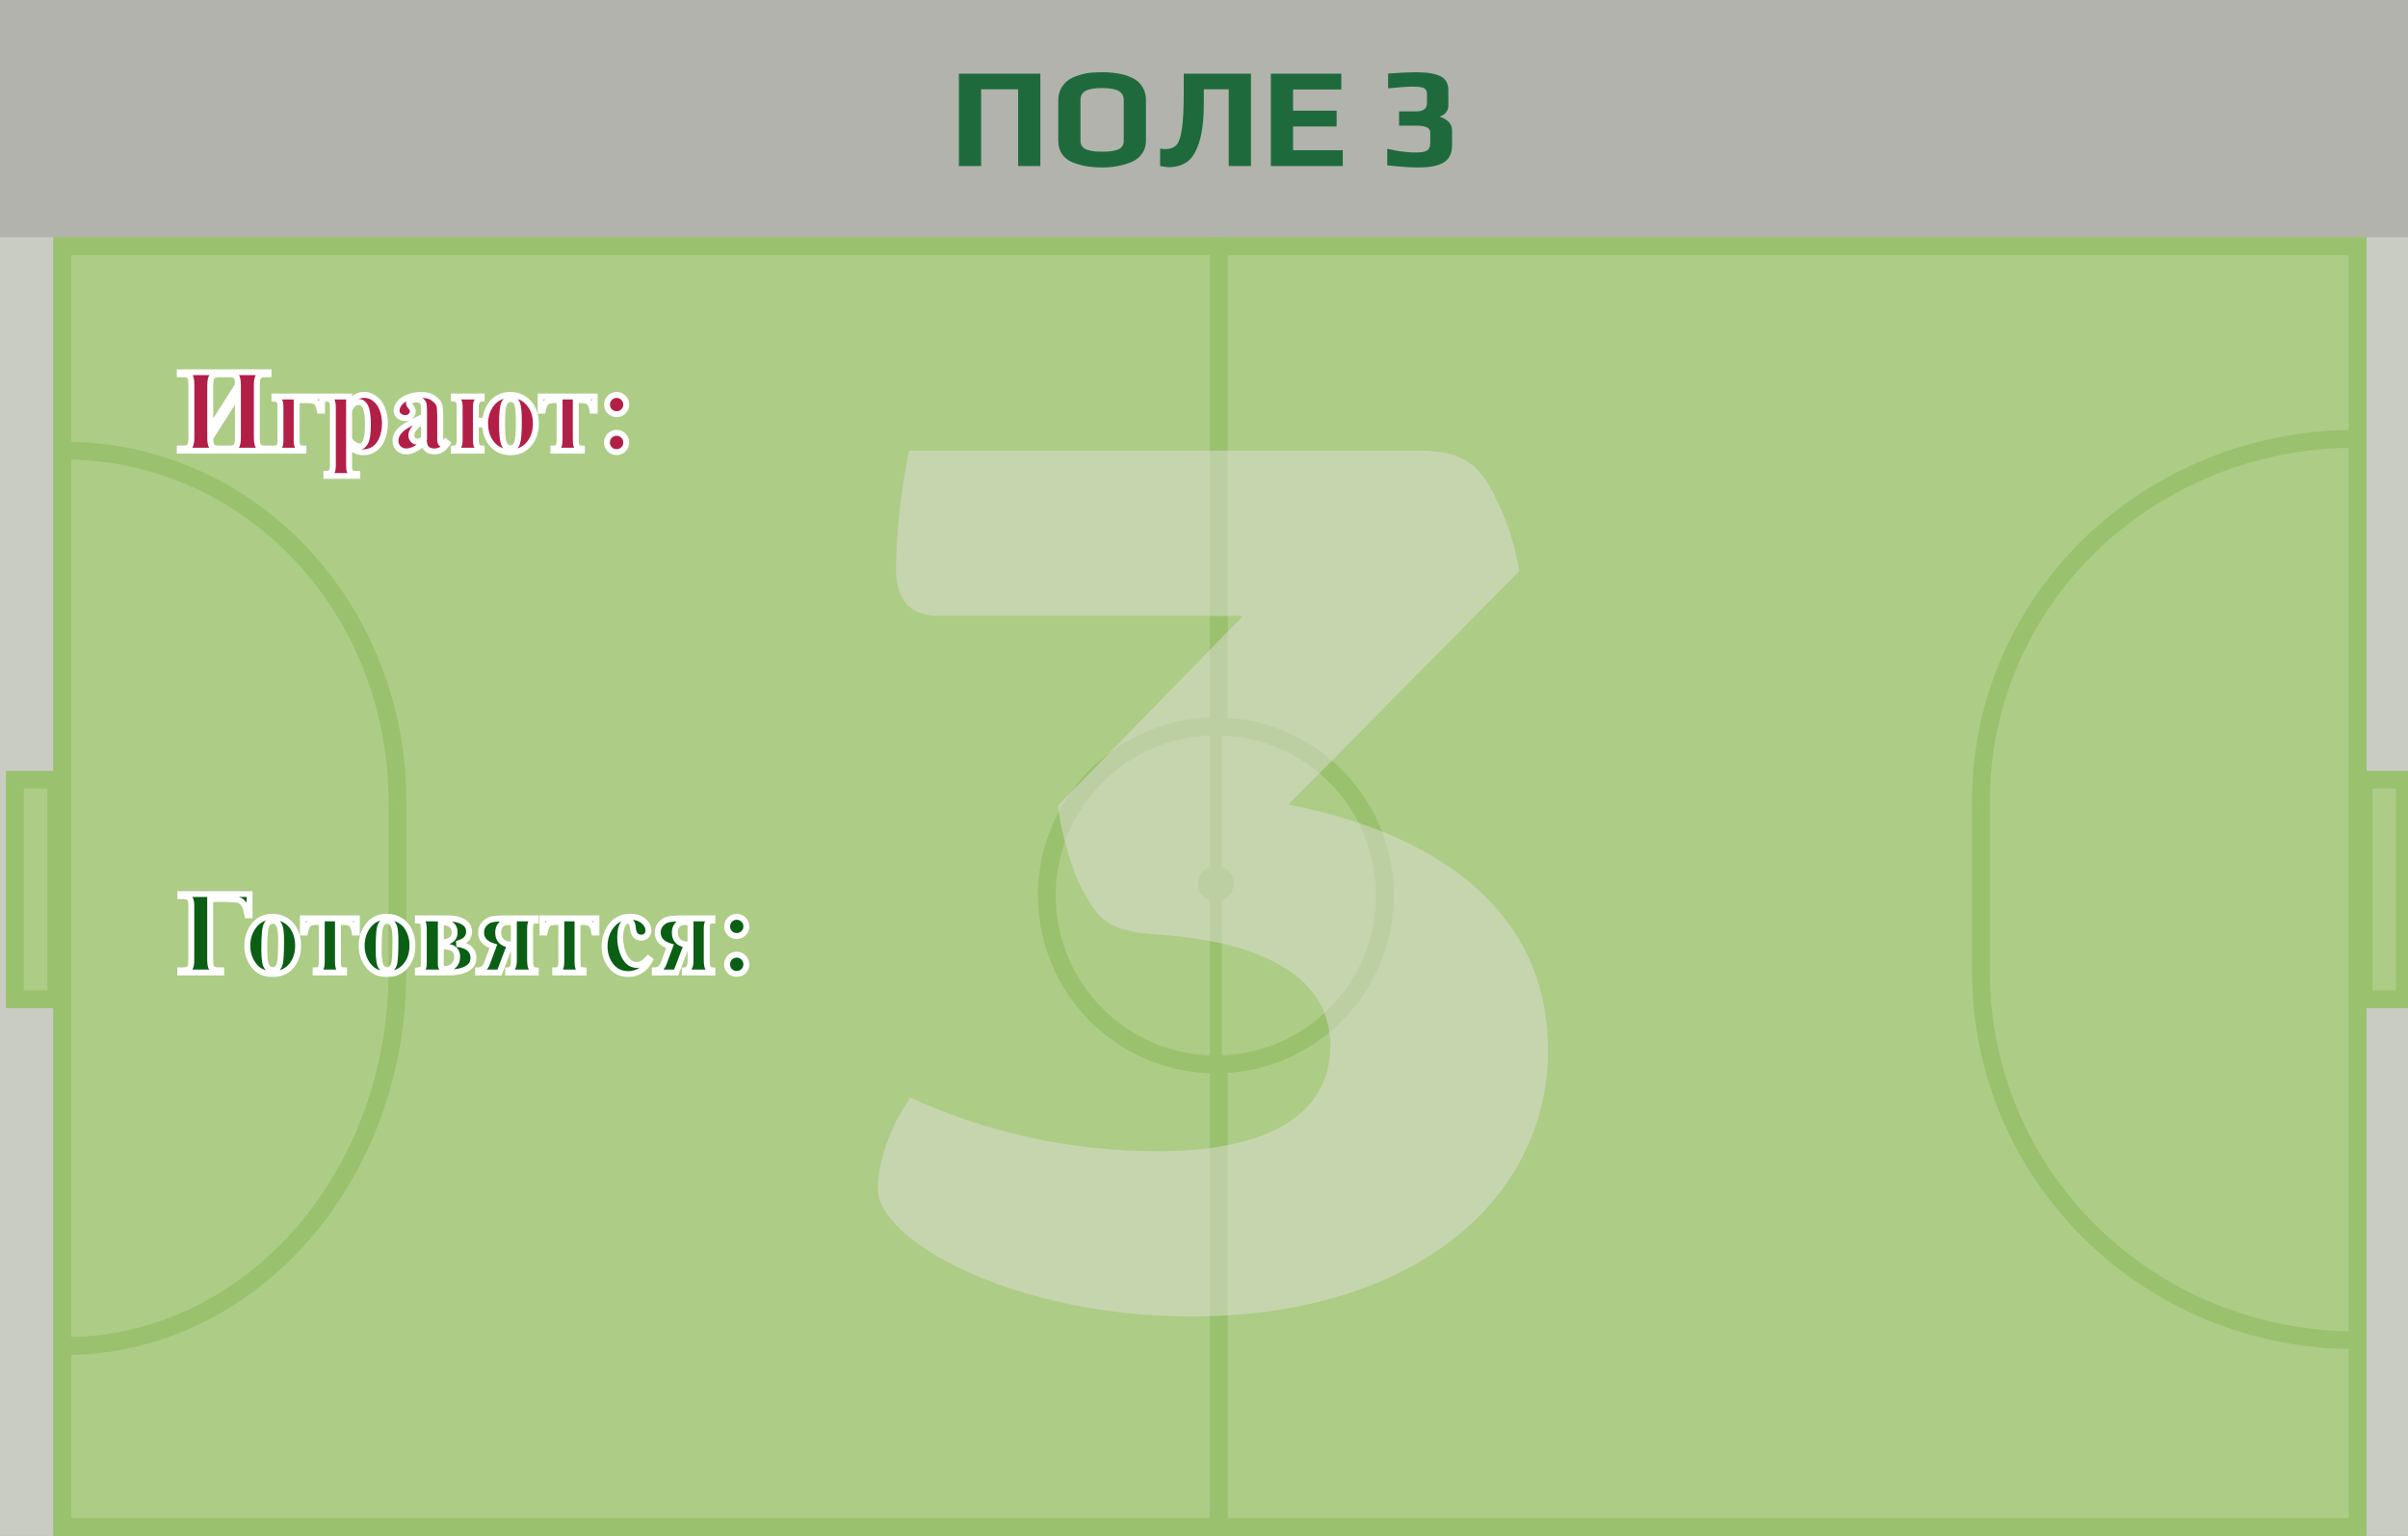 <svg width="406" height="259" viewBox="0 0 406 259" fill="none" xmlns="http://www.w3.org/2000/svg">
<rect x="0" y="0" width="406" height="259" fill="#808080" stroke="none"/>
<g clip-path="url(#clip0_305_189)">
<rect width="406" height="259" fill="#E3E7D8" fill-opacity="0.5"/>
<path d="M161.68 12.424H175.408V28H171.664V15.064H165.424V28H161.68V12.424ZM185.798 28.24C184.934 28.24 184.134 28.184 183.398 28.072C182.678 27.96 181.926 27.768 181.142 27.496C180.294 27.208 179.63 26.744 179.15 26.104C178.67 25.448 178.43 24.656 178.43 23.728V16.912C178.43 16.144 178.598 15.456 178.934 14.848C179.286 14.24 179.734 13.76 180.278 13.408C180.758 13.104 181.35 12.848 182.054 12.64C182.758 12.432 183.414 12.304 184.022 12.256C184.582 12.208 185.174 12.184 185.798 12.184C186.534 12.184 187.174 12.216 187.718 12.28C188.262 12.328 188.87 12.44 189.542 12.616C190.31 12.84 190.942 13.112 191.438 13.432C191.934 13.752 192.35 14.2 192.686 14.776C193.038 15.368 193.214 16.08 193.214 16.912V23.728C193.214 24.592 192.982 25.336 192.518 25.96C192.07 26.584 191.446 27.056 190.646 27.376C189.206 27.952 187.59 28.24 185.798 28.24ZM185.846 25.576C186.374 25.576 186.814 25.56 187.166 25.528C187.534 25.48 187.91 25.4 188.294 25.288C188.678 25.176 188.966 24.992 189.158 24.736C189.366 24.464 189.47 24.128 189.47 23.728V16.888C189.47 16.152 189.174 15.632 188.582 15.328C187.99 15.008 187.07 14.848 185.822 14.848C184.574 14.848 183.654 15 183.062 15.304C182.47 15.608 182.174 16.136 182.174 16.888V23.728C182.174 24.128 182.278 24.464 182.486 24.736C182.694 24.992 182.998 25.176 183.398 25.288C183.782 25.4 184.15 25.48 184.502 25.528C184.87 25.56 185.318 25.576 185.846 25.576ZM197.043 28.192C196.787 28.192 196.515 28.16 196.227 28.096C195.939 28.048 195.731 28.016 195.603 28V25.072C195.955 25.12 196.251 25.144 196.491 25.144C197.291 25.144 197.907 24.92 198.339 24.472C198.771 24.008 199.083 23.096 199.275 21.736C199.483 20.376 199.587 18.312 199.587 15.544V12.424H210.915V28H207.171V15.064H202.971V17.224C202.971 20.184 202.699 22.472 202.155 24.088C201.627 25.704 200.931 26.792 200.067 27.352C199.219 27.912 198.211 28.192 197.043 28.192ZM214.274 12.424H226.154V15.088H218.018V18.664H225.362V21.328H218.018V25.336H226.394V28H214.274V12.424ZM239.133 28.24C237.789 28.24 236.045 28.12 233.901 27.88V25.096L234.669 25.24C234.973 25.304 235.141 25.344 235.173 25.36L235.989 25.504C236.181 25.536 236.589 25.584 237.213 25.648C237.693 25.696 238.181 25.72 238.677 25.72C239.605 25.72 240.245 25.608 240.597 25.384C240.965 25.16 241.149 24.736 241.149 24.112V22.312C241.149 21.56 240.341 21.184 238.725 21.184H235.893V18.784H238.725C239.973 18.784 240.597 18.328 240.597 17.416V15.904C240.597 15.568 240.533 15.312 240.405 15.136C240.277 14.944 240.045 14.808 239.709 14.728C239.389 14.648 238.909 14.608 238.269 14.608C237.357 14.608 235.949 14.704 234.045 14.896V12.4C236.221 12.256 237.757 12.184 238.653 12.184C240.605 12.184 242.013 12.408 242.877 12.856C243.757 13.304 244.197 14.096 244.197 15.232V17.8C244.197 18.264 244.053 18.664 243.765 19C243.493 19.32 243.141 19.536 242.709 19.648C244.117 20.144 244.821 20.92 244.821 21.976V24.52C244.821 25.848 244.365 26.8 243.453 27.376C242.541 27.952 241.101 28.24 239.133 28.24Z" fill="#1F6A3C"/>
<rect width="407" height="219" transform="translate(0 40)" fill="#E3E7D8" fill-opacity="0.5"/>
<rect x="10.5" y="41.5" width="387" height="216" fill="#ADCC86" stroke="#9AC16E" stroke-width="3"/>
<rect x="10.5" y="41.5" width="387" height="216" fill="#ADCC86" stroke="#9AC16E" stroke-width="3"/>
<rect x="2.5" y="131.5" width="7" height="37" fill="#ADCC86" stroke="#9AC16E" stroke-width="3"/>
<rect x="398.5" y="131.5" width="7" height="37" fill="#ADCC86" stroke="#9AC16E" stroke-width="3"/>
<line x1="205.5" y1="40" x2="205.5" y2="257" stroke="#9AC16E" stroke-width="3"/>
<circle cx="205" cy="151" r="28.5" fill="#ADCC86" stroke="#9AC16E" stroke-width="3"/>
<line x1="205" y1="120" x2="205" y2="180" stroke="#9AC16E" stroke-width="2"/>
<circle cx="205" cy="149" r="3" fill="#9AC16E"/>
<path d="M11 227C25.852 227 40.095 220.363 50.597 208.548C61.099 196.733 67 180.709 67 164" stroke="#9AC16E" stroke-width="3" stroke-miterlimit="10"/>
<path d="M67 164V135" stroke="#9AC16E" stroke-width="3" stroke-miterlimit="10"/>
<path d="M67 135C67 119.352 61.099 104.345 50.597 93.28C40.095 82.216 25.852 76 11 76" stroke="#9AC16E" stroke-width="3" stroke-miterlimit="10"/>
<path d="M334 164C334.003 180.444 340.642 196.214 352.456 207.841C364.27 219.468 380.293 226 397 226" stroke="#9AC16E" stroke-width="3" stroke-miterlimit="10"/>
<path d="M334 164V135" stroke="#9AC16E" stroke-width="3" stroke-miterlimit="10"/>
<path d="M397 74C380.291 74 364.267 80.426 352.452 91.866C340.637 103.306 334 118.822 334 135" stroke="#9AC16E" stroke-width="3" stroke-miterlimit="10"/>
<path d="M183.632 152.058C181.215 148.372 179.239 142.222 178.358 135.86L209.572 103.876H158.321C153.488 103.876 151.071 101.212 151.071 95.883C151.163 89.207 151.899 82.553 153.274 76H239.465C245.405 76 248.477 77.643 250.893 81.54C253.563 86.136 255.347 91.134 256.167 96.305L217.25 135.672C243.417 140.801 261 154.335 261 177.093C261 202.317 238.345 222 200.762 222C171.083 222 148 209.288 148 200.474C148 195.345 150.643 188.995 153.5 185.098C166.493 191.069 180.79 194.158 195.274 194.124C213.738 194.124 224.298 187.974 224.298 176.283C224.298 165.415 213.965 158.853 195.274 157.621C189.132 157.187 186.011 156.166 183.632 152.058Z" fill="#DEDED7" fill-opacity="0.5"/>
<mask id="path-17-outside-1_305_189" maskUnits="userSpaceOnUse" x="29" y="62" width="78" height="19" fill="black">
<rect fill="white" x="29" y="62" width="78" height="19"/>
<path d="M40.117 64.945C40.111 64.229 40.023 63.747 39.853 63.5C39.691 63.246 39.277 63.119 38.613 63.119H38.174V62.758H45.273V63.119H44.815C44.203 63.119 43.796 63.236 43.594 63.471C43.398 63.705 43.301 64.219 43.301 65.014V73.725C43.301 74.538 43.402 75.062 43.603 75.297C43.805 75.525 44.209 75.639 44.815 75.639H45.273V76H38.174V75.639H38.613C39.232 75.639 39.635 75.518 39.824 75.277C40.02 75.03 40.117 74.512 40.117 73.725V66.537L35.449 73.861C35.449 74.493 35.527 74.949 35.684 75.228C35.84 75.502 36.263 75.639 36.953 75.639H37.412V76H30.312V75.639H30.752C31.37 75.639 31.777 75.518 31.973 75.277C32.168 75.03 32.266 74.512 32.266 73.725V65.014C32.266 64.219 32.188 63.705 32.031 63.471C31.875 63.236 31.449 63.119 30.752 63.119H30.312V62.758H37.412V63.119H36.953C36.354 63.119 35.954 63.249 35.752 63.51C35.55 63.764 35.449 64.265 35.449 65.014V72.269L40.117 64.945ZM46.27 75.639C46.647 75.613 46.911 75.515 47.06 75.346C47.21 75.17 47.285 74.825 47.285 74.311V68.51C47.285 68.047 47.214 67.728 47.07 67.553C46.934 67.37 46.667 67.263 46.27 67.231V66.869H54.297V69.252H53.935C53.786 68.51 53.581 68.031 53.32 67.816C53.06 67.595 52.562 67.484 51.826 67.484H50.02V74.369C50.02 74.825 50.094 75.147 50.244 75.336C50.394 75.525 50.697 75.626 51.152 75.639V76H46.27V75.639ZM58.857 75.072V78.471C58.857 78.939 58.893 79.258 58.965 79.428C59.043 79.597 59.16 79.721 59.316 79.799C59.473 79.877 59.779 79.916 60.234 79.916V80.277H55.029V79.916C55.433 79.903 55.732 79.789 55.928 79.574C56.058 79.424 56.123 79.037 56.123 78.412V68.773C56.123 68.129 56.048 67.719 55.898 67.543C55.749 67.361 55.459 67.257 55.029 67.231V66.869H58.857V68.07C59.176 67.602 59.502 67.263 59.834 67.055C60.309 66.749 60.827 66.596 61.387 66.596C62.057 66.596 62.666 66.807 63.213 67.231C63.766 67.654 64.186 68.24 64.473 68.988C64.759 69.731 64.902 70.531 64.902 71.391C64.902 72.315 64.753 73.162 64.453 73.93C64.16 74.691 63.73 75.274 63.164 75.678C62.604 76.075 61.979 76.273 61.289 76.273C60.788 76.273 60.319 76.163 59.883 75.941C59.557 75.772 59.215 75.482 58.857 75.072ZM58.857 74.086C59.417 74.88 60.016 75.277 60.654 75.277C61.006 75.277 61.296 75.092 61.523 74.721C61.862 74.174 62.031 73.132 62.031 71.596C62.031 70.02 61.846 68.943 61.475 68.363C61.227 67.979 60.895 67.787 60.478 67.787C59.821 67.787 59.281 68.262 58.857 69.213V74.086ZM71.494 74.652C70.381 75.635 69.382 76.127 68.496 76.127C67.975 76.127 67.542 75.958 67.197 75.619C66.852 75.274 66.68 74.844 66.68 74.33C66.68 73.633 66.979 73.008 67.578 72.455C68.177 71.895 69.482 71.153 71.494 70.228V69.311C71.494 68.62 71.455 68.188 71.377 68.012C71.305 67.829 71.165 67.673 70.957 67.543C70.749 67.406 70.514 67.338 70.254 67.338C69.831 67.338 69.482 67.432 69.209 67.621C69.04 67.738 68.955 67.875 68.955 68.031C68.955 68.168 69.046 68.337 69.228 68.539C69.476 68.819 69.6 69.089 69.6 69.35C69.6 69.669 69.479 69.942 69.238 70.17C69.004 70.391 68.695 70.502 68.311 70.502C67.9 70.502 67.555 70.378 67.275 70.131C67.002 69.883 66.865 69.594 66.865 69.262C66.865 68.793 67.051 68.347 67.422 67.924C67.793 67.494 68.311 67.165 68.975 66.938C69.639 66.71 70.329 66.596 71.045 66.596C71.911 66.596 72.594 66.781 73.096 67.152C73.603 67.517 73.932 67.914 74.082 68.344C74.173 68.617 74.219 69.245 74.219 70.228V73.773C74.219 74.19 74.235 74.454 74.268 74.564C74.3 74.669 74.349 74.747 74.414 74.799C74.479 74.851 74.554 74.877 74.639 74.877C74.808 74.877 74.981 74.757 75.156 74.516L75.449 74.75C75.124 75.232 74.785 75.583 74.434 75.805C74.088 76.019 73.695 76.127 73.252 76.127C72.731 76.127 72.324 76.007 72.031 75.766C71.738 75.518 71.559 75.147 71.494 74.652ZM71.494 73.939V70.883C70.706 71.345 70.12 71.84 69.736 72.367C69.482 72.719 69.356 73.074 69.356 73.432C69.356 73.731 69.463 73.995 69.678 74.223C69.841 74.398 70.068 74.486 70.361 74.486C70.687 74.486 71.064 74.304 71.494 73.939ZM81.797 70.961C81.94 69.626 82.393 68.565 83.154 67.777C83.922 66.99 84.883 66.596 86.035 66.596C87.311 66.596 88.35 67.051 89.15 67.963C89.951 68.868 90.352 70.027 90.352 71.439C90.352 72.826 89.961 73.978 89.18 74.897C88.405 75.814 87.37 76.273 86.074 76.273C84.818 76.273 83.799 75.837 83.018 74.965C82.243 74.092 81.836 72.963 81.797 71.576H80.234V74.291C80.234 74.74 80.306 75.072 80.449 75.287C80.599 75.495 80.853 75.613 81.211 75.639V76H76.523V75.639C76.868 75.613 77.116 75.502 77.266 75.307C77.422 75.111 77.5 74.773 77.5 74.291V68.559C77.5 68.109 77.428 67.784 77.285 67.582C77.142 67.38 76.888 67.263 76.523 67.231V66.869H81.211V67.231C80.56 67.276 80.234 67.719 80.234 68.559V70.961H81.797ZM86.094 67.279C85.586 67.279 85.218 67.543 84.99 68.07C84.762 68.598 84.648 69.698 84.648 71.371C84.648 73.077 84.749 74.206 84.951 74.76C85.153 75.313 85.524 75.59 86.064 75.59C86.624 75.59 86.999 75.294 87.188 74.701C87.383 74.102 87.481 72.898 87.481 71.088C87.481 69.421 87.363 68.37 87.129 67.934C86.894 67.497 86.549 67.279 86.094 67.279ZM93.32 76V75.639C93.711 75.639 93.978 75.538 94.121 75.336C94.271 75.134 94.346 74.734 94.346 74.135V67.484H93.438C92.799 67.484 92.357 67.598 92.109 67.826C91.862 68.054 91.667 68.529 91.523 69.252H91.162V66.869H100.264V69.252H99.902C99.785 68.601 99.613 68.145 99.385 67.885C99.157 67.618 98.698 67.484 98.008 67.484H97.08V74.135C97.08 74.753 97.152 75.157 97.295 75.346C97.445 75.534 97.715 75.632 98.106 75.639V76H93.32ZM103.965 66.606C104.414 66.606 104.795 66.765 105.107 67.084C105.426 67.397 105.586 67.777 105.586 68.227C105.586 68.676 105.426 69.06 105.107 69.379C104.795 69.691 104.414 69.848 103.965 69.848C103.516 69.848 103.132 69.691 102.812 69.379C102.5 69.06 102.344 68.676 102.344 68.227C102.344 67.777 102.5 67.397 102.812 67.084C103.132 66.765 103.516 66.606 103.965 66.606ZM103.955 72.992C104.411 72.992 104.795 73.152 105.107 73.471C105.426 73.79 105.586 74.174 105.586 74.623C105.586 75.072 105.426 75.456 105.107 75.775C104.788 76.088 104.404 76.244 103.955 76.244C103.506 76.244 103.122 76.088 102.803 75.775C102.49 75.456 102.334 75.072 102.334 74.623C102.334 74.174 102.49 73.79 102.803 73.471C103.122 73.152 103.506 72.992 103.955 72.992Z"/>
</mask>
<path d="M40.117 64.945C40.111 64.229 40.023 63.747 39.853 63.5C39.691 63.246 39.277 63.119 38.613 63.119H38.174V62.758H45.273V63.119H44.815C44.203 63.119 43.796 63.236 43.594 63.471C43.398 63.705 43.301 64.219 43.301 65.014V73.725C43.301 74.538 43.402 75.062 43.603 75.297C43.805 75.525 44.209 75.639 44.815 75.639H45.273V76H38.174V75.639H38.613C39.232 75.639 39.635 75.518 39.824 75.277C40.02 75.03 40.117 74.512 40.117 73.725V66.537L35.449 73.861C35.449 74.493 35.527 74.949 35.684 75.228C35.84 75.502 36.263 75.639 36.953 75.639H37.412V76H30.312V75.639H30.752C31.37 75.639 31.777 75.518 31.973 75.277C32.168 75.03 32.266 74.512 32.266 73.725V65.014C32.266 64.219 32.188 63.705 32.031 63.471C31.875 63.236 31.449 63.119 30.752 63.119H30.312V62.758H37.412V63.119H36.953C36.354 63.119 35.954 63.249 35.752 63.51C35.55 63.764 35.449 64.265 35.449 65.014V72.269L40.117 64.945ZM46.27 75.639C46.647 75.613 46.911 75.515 47.06 75.346C47.21 75.17 47.285 74.825 47.285 74.311V68.51C47.285 68.047 47.214 67.728 47.07 67.553C46.934 67.37 46.667 67.263 46.27 67.231V66.869H54.297V69.252H53.935C53.786 68.51 53.581 68.031 53.32 67.816C53.06 67.595 52.562 67.484 51.826 67.484H50.02V74.369C50.02 74.825 50.094 75.147 50.244 75.336C50.394 75.525 50.697 75.626 51.152 75.639V76H46.27V75.639ZM58.857 75.072V78.471C58.857 78.939 58.893 79.258 58.965 79.428C59.043 79.597 59.16 79.721 59.316 79.799C59.473 79.877 59.779 79.916 60.234 79.916V80.277H55.029V79.916C55.433 79.903 55.732 79.789 55.928 79.574C56.058 79.424 56.123 79.037 56.123 78.412V68.773C56.123 68.129 56.048 67.719 55.898 67.543C55.749 67.361 55.459 67.257 55.029 67.231V66.869H58.857V68.07C59.176 67.602 59.502 67.263 59.834 67.055C60.309 66.749 60.827 66.596 61.387 66.596C62.057 66.596 62.666 66.807 63.213 67.231C63.766 67.654 64.186 68.24 64.473 68.988C64.759 69.731 64.902 70.531 64.902 71.391C64.902 72.315 64.753 73.162 64.453 73.93C64.16 74.691 63.73 75.274 63.164 75.678C62.604 76.075 61.979 76.273 61.289 76.273C60.788 76.273 60.319 76.163 59.883 75.941C59.557 75.772 59.215 75.482 58.857 75.072ZM58.857 74.086C59.417 74.88 60.016 75.277 60.654 75.277C61.006 75.277 61.296 75.092 61.523 74.721C61.862 74.174 62.031 73.132 62.031 71.596C62.031 70.02 61.846 68.943 61.475 68.363C61.227 67.979 60.895 67.787 60.478 67.787C59.821 67.787 59.281 68.262 58.857 69.213V74.086ZM71.494 74.652C70.381 75.635 69.382 76.127 68.496 76.127C67.975 76.127 67.542 75.958 67.197 75.619C66.852 75.274 66.68 74.844 66.68 74.33C66.68 73.633 66.979 73.008 67.578 72.455C68.177 71.895 69.482 71.153 71.494 70.228V69.311C71.494 68.62 71.455 68.188 71.377 68.012C71.305 67.829 71.165 67.673 70.957 67.543C70.749 67.406 70.514 67.338 70.254 67.338C69.831 67.338 69.482 67.432 69.209 67.621C69.04 67.738 68.955 67.875 68.955 68.031C68.955 68.168 69.046 68.337 69.228 68.539C69.476 68.819 69.6 69.089 69.6 69.35C69.6 69.669 69.479 69.942 69.238 70.17C69.004 70.391 68.695 70.502 68.311 70.502C67.9 70.502 67.555 70.378 67.275 70.131C67.002 69.883 66.865 69.594 66.865 69.262C66.865 68.793 67.051 68.347 67.422 67.924C67.793 67.494 68.311 67.165 68.975 66.938C69.639 66.71 70.329 66.596 71.045 66.596C71.911 66.596 72.594 66.781 73.096 67.152C73.603 67.517 73.932 67.914 74.082 68.344C74.173 68.617 74.219 69.245 74.219 70.228V73.773C74.219 74.19 74.235 74.454 74.268 74.564C74.3 74.669 74.349 74.747 74.414 74.799C74.479 74.851 74.554 74.877 74.639 74.877C74.808 74.877 74.981 74.757 75.156 74.516L75.449 74.75C75.124 75.232 74.785 75.583 74.434 75.805C74.088 76.019 73.695 76.127 73.252 76.127C72.731 76.127 72.324 76.007 72.031 75.766C71.738 75.518 71.559 75.147 71.494 74.652ZM71.494 73.939V70.883C70.706 71.345 70.12 71.84 69.736 72.367C69.482 72.719 69.356 73.074 69.356 73.432C69.356 73.731 69.463 73.995 69.678 74.223C69.841 74.398 70.068 74.486 70.361 74.486C70.687 74.486 71.064 74.304 71.494 73.939ZM81.797 70.961C81.94 69.626 82.393 68.565 83.154 67.777C83.922 66.99 84.883 66.596 86.035 66.596C87.311 66.596 88.35 67.051 89.15 67.963C89.951 68.868 90.352 70.027 90.352 71.439C90.352 72.826 89.961 73.978 89.18 74.897C88.405 75.814 87.37 76.273 86.074 76.273C84.818 76.273 83.799 75.837 83.018 74.965C82.243 74.092 81.836 72.963 81.797 71.576H80.234V74.291C80.234 74.74 80.306 75.072 80.449 75.287C80.599 75.495 80.853 75.613 81.211 75.639V76H76.523V75.639C76.868 75.613 77.116 75.502 77.266 75.307C77.422 75.111 77.5 74.773 77.5 74.291V68.559C77.5 68.109 77.428 67.784 77.285 67.582C77.142 67.38 76.888 67.263 76.523 67.231V66.869H81.211V67.231C80.56 67.276 80.234 67.719 80.234 68.559V70.961H81.797ZM86.094 67.279C85.586 67.279 85.218 67.543 84.99 68.07C84.762 68.598 84.648 69.698 84.648 71.371C84.648 73.077 84.749 74.206 84.951 74.76C85.153 75.313 85.524 75.59 86.064 75.59C86.624 75.59 86.999 75.294 87.188 74.701C87.383 74.102 87.481 72.898 87.481 71.088C87.481 69.421 87.363 68.37 87.129 67.934C86.894 67.497 86.549 67.279 86.094 67.279ZM93.32 76V75.639C93.711 75.639 93.978 75.538 94.121 75.336C94.271 75.134 94.346 74.734 94.346 74.135V67.484H93.438C92.799 67.484 92.357 67.598 92.109 67.826C91.862 68.054 91.667 68.529 91.523 69.252H91.162V66.869H100.264V69.252H99.902C99.785 68.601 99.613 68.145 99.385 67.885C99.157 67.618 98.698 67.484 98.008 67.484H97.08V74.135C97.08 74.753 97.152 75.157 97.295 75.346C97.445 75.534 97.715 75.632 98.106 75.639V76H93.32ZM103.965 66.606C104.414 66.606 104.795 66.765 105.107 67.084C105.426 67.397 105.586 67.777 105.586 68.227C105.586 68.676 105.426 69.06 105.107 69.379C104.795 69.691 104.414 69.848 103.965 69.848C103.516 69.848 103.132 69.691 102.812 69.379C102.5 69.06 102.344 68.676 102.344 68.227C102.344 67.777 102.5 67.397 102.812 67.084C103.132 66.765 103.516 66.606 103.965 66.606ZM103.955 72.992C104.411 72.992 104.795 73.152 105.107 73.471C105.426 73.79 105.586 74.174 105.586 74.623C105.586 75.072 105.426 75.456 105.107 75.775C104.788 76.088 104.404 76.244 103.955 76.244C103.506 76.244 103.122 76.088 102.803 75.775C102.49 75.456 102.334 75.072 102.334 74.623C102.334 74.174 102.49 73.79 102.803 73.471C103.122 73.152 103.506 72.992 103.955 72.992Z" fill="#B21F46"/>
<path d="M40.117 64.945L40.539 65.214L40.618 65.089L40.617 64.941L40.117 64.945ZM39.853 63.5L39.433 63.77L39.437 63.776L39.441 63.782L39.853 63.5ZM38.174 63.119H37.674V63.619H38.174V63.119ZM38.174 62.758V62.258H37.674V62.758H38.174ZM45.273 62.758H45.773V62.258H45.273V62.758ZM45.273 63.119V63.619H45.773V63.119H45.273ZM43.594 63.471L43.215 63.144L43.21 63.151L43.594 63.471ZM43.603 75.297L43.225 75.623L43.229 75.628L43.603 75.297ZM45.273 75.639H45.773V75.139H45.273V75.639ZM45.273 76V76.5H45.773V76H45.273ZM38.174 76H37.674V76.5H38.174V76ZM38.174 75.639V75.139H37.674V75.639H38.174ZM39.824 75.277L39.432 74.968L39.431 74.969L39.824 75.277ZM40.117 66.537H40.617V64.822L39.696 66.268L40.117 66.537ZM35.449 73.861L35.028 73.593L34.949 73.716V73.861H35.449ZM35.684 75.228L35.247 75.472L35.249 75.477L35.684 75.228ZM37.412 75.639H37.912V75.139H37.412V75.639ZM37.412 76V76.5H37.912V76H37.412ZM30.312 76H29.812V76.5H30.312V76ZM30.312 75.639V75.139H29.812V75.639H30.312ZM31.973 75.277L32.361 75.592L32.365 75.587L31.973 75.277ZM30.312 63.119H29.812V63.619H30.312V63.119ZM30.312 62.758V62.258H29.812V62.758H30.312ZM37.412 62.758H37.912V62.258H37.412V62.758ZM37.412 63.119V63.619H37.912V63.119H37.412ZM35.752 63.51L36.143 63.821L36.147 63.816L35.752 63.51ZM35.449 72.269H34.949V73.984L35.871 72.538L35.449 72.269ZM40.617 64.941C40.614 64.566 40.589 64.236 40.538 63.957C40.489 63.686 40.408 63.425 40.266 63.218L39.441 63.782C39.468 63.823 39.516 63.926 39.554 64.137C39.592 64.34 39.614 64.609 39.617 64.95L40.617 64.941ZM40.275 63.23C40.106 62.968 39.84 62.82 39.568 62.736C39.296 62.653 38.971 62.619 38.613 62.619V63.619C38.919 63.619 39.134 63.649 39.275 63.692C39.416 63.736 39.438 63.778 39.433 63.77L40.275 63.23ZM38.613 62.619H38.174V63.619H38.613V62.619ZM38.674 63.119V62.758H37.674V63.119H38.674ZM38.174 63.258H45.273V62.258H38.174V63.258ZM44.773 62.758V63.119H45.773V62.758H44.773ZM45.273 62.619H44.815V63.619H45.273V62.619ZM44.815 62.619C44.184 62.619 43.571 62.73 43.215 63.144L43.973 63.797C44.02 63.742 44.221 63.619 44.815 63.619V62.619ZM43.21 63.151C43.032 63.364 42.938 63.651 42.883 63.939C42.826 64.238 42.801 64.6 42.801 65.014H43.801C43.801 64.634 43.824 64.341 43.865 64.126C43.908 63.9 43.961 63.811 43.978 63.791L43.21 63.151ZM42.801 65.014V73.725H43.801V65.014H42.801ZM42.801 73.725C42.801 74.149 42.827 74.518 42.886 74.823C42.942 75.116 43.039 75.408 43.225 75.623L43.982 74.971C43.966 74.952 43.912 74.864 43.867 74.633C43.825 74.414 43.801 74.114 43.801 73.725H42.801ZM43.229 75.628C43.586 76.031 44.191 76.139 44.815 76.139V75.139C44.227 75.139 44.025 75.019 43.978 74.965L43.229 75.628ZM44.815 76.139H45.273V75.139H44.815V76.139ZM44.773 75.639V76H45.773V75.639H44.773ZM45.273 75.5H38.174V76.5H45.273V75.5ZM38.674 76V75.639H37.674V76H38.674ZM38.174 76.139H38.613V75.139H38.174V76.139ZM38.613 76.139C38.95 76.139 39.258 76.106 39.523 76.028C39.787 75.948 40.039 75.813 40.218 75.586L39.431 74.969C39.42 74.982 39.376 75.028 39.237 75.069C39.098 75.111 38.895 75.139 38.613 75.139V76.139ZM40.217 75.587C40.387 75.371 40.48 75.088 40.535 74.796C40.592 74.496 40.617 74.136 40.617 73.725H39.617C39.617 74.101 39.594 74.394 39.553 74.611C39.51 74.837 39.456 74.936 39.432 74.968L40.217 75.587ZM40.617 73.725V66.537H39.617V73.725H40.617ZM39.696 66.268L35.028 73.593L35.871 74.13L40.539 66.806L39.696 66.268ZM34.949 73.861C34.949 74.51 35.025 75.075 35.247 75.472L36.12 74.985C36.029 74.822 35.949 74.475 35.949 73.861H34.949ZM35.249 75.477C35.411 75.759 35.683 75.921 35.964 76.012C36.245 76.103 36.581 76.139 36.953 76.139V75.139C36.635 75.139 36.414 75.106 36.272 75.06C36.13 75.014 36.113 74.972 36.118 74.98L35.249 75.477ZM36.953 76.139H37.412V75.139H36.953V76.139ZM36.912 75.639V76H37.912V75.639H36.912ZM37.412 75.5H30.312V76.5H37.412V75.5ZM30.812 76V75.639H29.812V76H30.812ZM30.312 76.139H30.752V75.139H30.312V76.139ZM30.752 76.139C31.387 76.139 32.01 76.025 32.361 75.592L31.584 74.962C31.545 75.011 31.354 75.139 30.752 75.139V76.139ZM32.365 75.587C32.536 75.371 32.629 75.088 32.684 74.796C32.74 74.496 32.766 74.136 32.766 73.725H31.766C31.766 74.101 31.742 74.394 31.701 74.611C31.658 74.837 31.605 74.936 31.58 74.968L32.365 75.587ZM32.766 73.725V65.014H31.766V73.725H32.766ZM32.766 65.014C32.766 64.603 32.746 64.249 32.701 63.957C32.659 63.679 32.587 63.403 32.447 63.193L31.615 63.748C31.631 63.773 31.677 63.871 31.713 64.107C31.747 64.33 31.766 64.63 31.766 65.014H32.766ZM32.447 63.193C32.273 62.933 31.993 62.798 31.727 62.725C31.453 62.65 31.122 62.619 30.752 62.619V63.619C31.078 63.619 31.309 63.647 31.462 63.689C31.622 63.733 31.633 63.775 31.615 63.748L32.447 63.193ZM30.752 62.619H30.312V63.619H30.752V62.619ZM30.812 63.119V62.758H29.812V63.119H30.812ZM30.312 63.258H37.412V62.258H30.312V63.258ZM36.912 62.758V63.119H37.912V62.758H36.912ZM37.412 62.619H36.953V63.619H37.412V62.619ZM36.953 62.619C36.319 62.619 35.708 62.75 35.357 63.203L36.147 63.816C36.2 63.749 36.389 63.619 36.953 63.619V62.619ZM35.361 63.199C35.19 63.413 35.093 63.69 35.035 63.977C34.975 64.272 34.949 64.62 34.949 65.014H35.949C35.949 64.659 35.973 64.382 36.015 64.175C36.058 63.962 36.112 63.86 36.143 63.821L35.361 63.199ZM34.949 65.014V72.269H35.949V65.014H34.949ZM35.871 72.538L40.539 65.214L39.696 64.677L35.028 72.001L35.871 72.538ZM46.27 75.639L46.235 75.14L45.77 75.172V75.639H46.27ZM47.06 75.346L47.435 75.677L47.441 75.67L47.06 75.346ZM47.07 67.553L46.67 67.853L46.676 67.861L46.683 67.869L47.07 67.553ZM46.27 67.231H45.77V67.691L46.229 67.729L46.27 67.231ZM46.27 66.869V66.369H45.77V66.869H46.27ZM54.297 66.869H54.797V66.369H54.297V66.869ZM54.297 69.252V69.752H54.797V69.252H54.297ZM53.935 69.252L53.445 69.351L53.526 69.752H53.935V69.252ZM53.32 67.816L52.996 68.197L53.002 68.202L53.32 67.816ZM50.02 67.484V66.984H49.52V67.484H50.02ZM51.152 75.639H51.652V75.153L51.167 75.139L51.152 75.639ZM51.152 76V76.5H51.652V76H51.152ZM46.27 76H45.77V76.5H46.27V76ZM46.304 76.138C46.729 76.108 47.155 75.993 47.435 75.677L46.686 75.014C46.666 75.037 46.565 75.117 46.235 75.14L46.304 76.138ZM47.441 75.67C47.59 75.495 47.671 75.275 47.718 75.061C47.765 74.842 47.785 74.589 47.785 74.311H46.785C46.785 74.547 46.768 74.723 46.74 74.849C46.727 74.911 46.712 74.955 46.7 74.984C46.687 75.013 46.679 75.023 46.68 75.022L47.441 75.67ZM47.785 74.311V68.51H46.785V74.311H47.785ZM47.785 68.51C47.785 68.032 47.719 67.557 47.458 67.237L46.683 67.869C46.709 67.9 46.785 68.063 46.785 68.51H47.785ZM47.47 67.253C47.202 66.894 46.749 66.768 46.31 66.732L46.229 67.729C46.584 67.758 46.666 67.846 46.67 67.853L47.47 67.253ZM46.77 67.231V66.869H45.77V67.231H46.77ZM46.27 67.369H54.297V66.369H46.27V67.369ZM53.797 66.869V69.252H54.797V66.869H53.797ZM54.297 68.752H53.935V69.752H54.297V68.752ZM54.426 69.153C54.347 68.762 54.25 68.421 54.129 68.139C54.011 67.863 53.855 67.609 53.639 67.431L53.002 68.202C53.046 68.239 53.123 68.331 53.21 68.533C53.294 68.73 53.375 69 53.445 69.351L54.426 69.153ZM53.644 67.435C53.429 67.252 53.152 67.144 52.86 67.079C52.563 67.013 52.216 66.984 51.826 66.984V67.984C52.172 67.984 52.441 68.011 52.643 68.055C52.849 68.101 52.951 68.159 52.996 68.197L53.644 67.435ZM51.826 66.984H50.02V67.984H51.826V66.984ZM49.52 67.484V74.369H50.52V67.484H49.52ZM49.52 74.369C49.52 74.851 49.593 75.32 49.852 75.647L50.636 75.025C50.596 74.975 50.52 74.799 50.52 74.369H49.52ZM49.852 75.647C50.149 76.02 50.655 76.125 51.138 76.138L51.167 75.139C50.969 75.133 50.831 75.109 50.742 75.079C50.653 75.049 50.634 75.022 50.636 75.025L49.852 75.647ZM50.652 75.639V76H51.652V75.639H50.652ZM51.152 75.5H46.27V76.5H51.152V75.5ZM46.77 76V75.639H45.77V76H46.77ZM58.857 75.072L59.234 74.743L58.357 73.739V75.072H58.857ZM58.965 79.428L58.504 79.623L58.508 79.63L58.511 79.637L58.965 79.428ZM60.234 79.916H60.734V79.416H60.234V79.916ZM60.234 80.277V80.777H60.734V80.277H60.234ZM55.029 80.277H54.529V80.777H55.029V80.277ZM55.029 79.916L55.013 79.416L54.529 79.432V79.916H55.029ZM55.928 79.574L56.298 79.911L56.305 79.902L55.928 79.574ZM55.898 67.543L55.512 67.86L55.518 67.867L55.898 67.543ZM55.029 67.231H54.529V67.701L54.999 67.73L55.029 67.231ZM55.029 66.869V66.369H54.529V66.869H55.029ZM58.857 66.869H59.357V66.369H58.857V66.869ZM58.857 68.07H58.357V69.694L59.271 68.352L58.857 68.07ZM59.834 67.055L60.1 67.478L60.105 67.475L59.834 67.055ZM63.213 67.231L62.907 67.626L62.909 67.628L63.213 67.231ZM64.473 68.988L64.006 69.167L64.006 69.168L64.473 68.988ZM64.453 73.93L63.987 73.748L63.986 73.75L64.453 73.93ZM63.164 75.678L63.453 76.086L63.454 76.085L63.164 75.678ZM59.883 75.941L59.652 76.385L59.657 76.387L59.883 75.941ZM58.857 74.086H58.357V74.245L58.449 74.374L58.857 74.086ZM61.523 74.721L61.098 74.457L61.097 74.459L61.523 74.721ZM61.475 68.363L61.896 68.094L61.895 68.093L61.475 68.363ZM58.857 69.213L58.401 69.01L58.357 69.107V69.213H58.857ZM58.357 75.072V78.471H59.357V75.072H58.357ZM58.357 78.471C58.357 78.933 58.388 79.348 58.504 79.623L59.425 79.233C59.398 79.168 59.357 78.946 59.357 78.471H58.357ZM58.511 79.637C58.633 79.902 58.828 80.114 59.093 80.246L59.54 79.352C59.492 79.328 59.453 79.292 59.419 79.218L58.511 79.637ZM59.093 80.246C59.246 80.323 59.427 80.361 59.6 80.383C59.781 80.406 59.994 80.416 60.234 80.416V79.416C60.019 79.416 59.851 79.407 59.726 79.391C59.664 79.383 59.618 79.374 59.584 79.365C59.55 79.357 59.538 79.35 59.54 79.352L59.093 80.246ZM59.734 79.916V80.277H60.734V79.916H59.734ZM60.234 79.777H55.029V80.777H60.234V79.777ZM55.529 80.277V79.916H54.529V80.277H55.529ZM55.045 80.416C55.53 80.4 55.98 80.259 56.298 79.911L55.558 79.238C55.484 79.319 55.336 79.406 55.013 79.416L55.045 80.416ZM56.305 79.902C56.466 79.718 56.532 79.466 56.567 79.254C56.606 79.022 56.623 78.738 56.623 78.412H55.623C55.623 78.711 55.607 78.933 55.581 79.088C55.551 79.265 55.52 79.281 55.55 79.246L56.305 79.902ZM56.623 78.412V68.773H55.623V78.412H56.623ZM56.623 68.773C56.623 68.435 56.604 68.139 56.559 67.893C56.516 67.661 56.441 67.408 56.279 67.219L55.518 67.867C55.506 67.853 55.542 67.894 55.575 68.072C55.605 68.236 55.623 68.467 55.623 68.773H56.623ZM56.285 67.226C55.997 66.875 55.523 66.76 55.059 66.731L54.999 67.73C55.395 67.754 55.5 67.846 55.512 67.86L56.285 67.226ZM55.529 67.231V66.869H54.529V67.231H55.529ZM55.029 67.369H58.857V66.369H55.029V67.369ZM58.357 66.869V68.07H59.357V66.869H58.357ZM59.271 68.352C59.567 67.916 59.846 67.637 60.1 67.478L59.568 66.631C59.158 66.889 58.786 67.287 58.444 67.789L59.271 68.352ZM60.105 67.475C60.5 67.221 60.924 67.096 61.387 67.096V66.096C60.73 66.096 60.118 66.277 59.563 66.634L60.105 67.475ZM61.387 67.096C61.943 67.096 62.445 67.268 62.907 67.626L63.519 66.835C62.887 66.346 62.172 66.096 61.387 66.096V67.096ZM62.909 67.628C63.378 67.987 63.747 68.492 64.006 69.167L64.94 68.81C64.625 67.988 64.154 67.321 63.517 66.833L62.909 67.628ZM64.006 69.168C64.269 69.849 64.402 70.588 64.402 71.391H65.402C65.402 70.475 65.249 69.612 64.939 68.808L64.006 69.168ZM64.402 71.391C64.402 72.26 64.262 73.044 63.987 73.748L64.919 74.111C65.244 73.279 65.402 72.37 65.402 71.391H64.402ZM63.986 73.75C63.722 74.437 63.347 74.933 62.874 75.271L63.454 76.085C64.114 75.615 64.598 74.946 64.92 74.109L63.986 73.75ZM62.875 75.27C62.4 75.607 61.876 75.773 61.289 75.773V76.773C62.082 76.773 62.808 76.543 63.453 76.086L62.875 75.27ZM61.289 75.773C60.864 75.773 60.473 75.68 60.109 75.496L59.657 76.387C60.165 76.645 60.711 76.773 61.289 76.773V75.773ZM60.114 75.498C59.863 75.368 59.569 75.127 59.234 74.743L58.481 75.401C58.862 75.838 59.251 76.177 59.652 76.385L60.114 75.498ZM58.449 74.374C59.051 75.229 59.782 75.777 60.654 75.777V74.777C60.251 74.777 59.783 74.532 59.266 73.798L58.449 74.374ZM60.654 75.777C61.223 75.777 61.656 75.461 61.95 74.982L61.097 74.459C60.935 74.723 60.789 74.777 60.654 74.777V75.777ZM61.949 74.984C62.168 74.63 62.309 74.159 62.398 73.609C62.488 73.053 62.531 72.38 62.531 71.596H61.531C61.531 72.348 61.49 72.964 61.411 73.449C61.331 73.941 61.218 74.264 61.098 74.457L61.949 74.984ZM62.531 71.596C62.531 70.791 62.484 70.097 62.385 69.521C62.287 68.951 62.132 68.463 61.896 68.094L61.054 68.633C61.188 68.843 61.312 69.183 61.399 69.691C61.486 70.192 61.531 70.825 61.531 71.596H62.531ZM61.895 68.093C61.566 67.582 61.084 67.287 60.478 67.287V68.287C60.707 68.287 60.888 68.376 61.054 68.634L61.895 68.093ZM60.478 67.287C59.521 67.287 58.852 67.996 58.401 69.01L59.314 69.416C59.709 68.529 60.121 68.287 60.478 68.287V67.287ZM58.357 69.213V74.086H59.357V69.213H58.357ZM71.494 74.652L71.99 74.587L71.867 73.656L71.163 74.278L71.494 74.652ZM67.197 75.619L66.844 75.973L66.847 75.976L67.197 75.619ZM67.578 72.455L67.917 72.822L67.92 72.82L67.578 72.455ZM71.494 70.228L71.703 70.683L71.994 70.549V70.228H71.494ZM71.377 68.012L70.912 68.195L70.916 68.205L70.92 68.215L71.377 68.012ZM70.957 67.543L70.683 67.961L70.692 67.967L70.957 67.543ZM69.209 67.621L68.925 67.21L68.924 67.21L69.209 67.621ZM69.228 68.539L69.603 68.208L69.6 68.204L69.228 68.539ZM69.238 70.17L69.582 70.533L69.582 70.533L69.238 70.17ZM67.275 70.131L66.94 70.502L66.944 70.505L67.275 70.131ZM67.422 67.924L67.798 68.254L67.8 68.251L67.422 67.924ZM73.096 67.152L72.798 67.554L72.804 67.558L73.096 67.152ZM74.082 68.344L74.556 68.186L74.554 68.179L74.082 68.344ZM74.268 74.564L73.788 74.706L73.79 74.714L74.268 74.564ZM74.414 74.799L74.102 75.189L74.102 75.189L74.414 74.799ZM75.156 74.516L75.469 74.125L75.061 73.799L74.752 74.221L75.156 74.516ZM75.449 74.75L75.864 75.03L76.122 74.648L75.762 74.36L75.449 74.75ZM74.434 75.805L74.698 76.229L74.7 76.228L74.434 75.805ZM72.031 75.766L71.709 76.148L71.714 76.152L72.031 75.766ZM71.494 73.939L71.818 74.321L71.994 74.171V73.939H71.494ZM71.494 70.883H71.994V70.01L71.241 70.452L71.494 70.883ZM69.736 72.367L69.332 72.073L69.331 72.074L69.736 72.367ZM69.678 74.223L70.045 73.883L70.041 73.88L69.678 74.223ZM71.163 74.278C70.084 75.231 69.2 75.627 68.496 75.627V76.627C69.563 76.627 70.678 76.04 71.825 75.027L71.163 74.278ZM68.496 75.627C68.095 75.627 67.791 75.501 67.547 75.262L66.847 75.976C67.293 76.414 67.856 76.627 68.496 76.627V75.627ZM67.551 75.266C67.305 75.02 67.18 74.72 67.18 74.33H66.18C66.18 74.969 66.399 75.528 66.844 75.973L67.551 75.266ZM67.18 74.33C67.18 73.797 67.402 73.299 67.917 72.822L67.239 72.088C66.556 72.718 66.18 73.47 66.18 74.33H67.18ZM67.92 72.82C68.451 72.323 69.684 71.611 71.703 70.683L71.285 69.774C69.281 70.695 67.903 71.467 67.237 72.09L67.92 72.82ZM71.994 70.228V69.311H70.994V70.228H71.994ZM71.994 69.311C71.994 68.958 71.984 68.661 71.963 68.423C71.943 68.204 71.909 67.978 71.834 67.809L70.92 68.215C70.918 68.21 70.926 68.228 70.937 68.286C70.948 68.341 70.958 68.415 70.967 68.513C70.984 68.709 70.994 68.973 70.994 69.311H71.994ZM71.842 67.829C71.722 67.524 71.498 67.291 71.222 67.119L70.692 67.967C70.833 68.055 70.888 68.135 70.912 68.195L71.842 67.829ZM71.231 67.125C70.938 66.932 70.607 66.838 70.254 66.838V67.838C70.421 67.838 70.56 67.88 70.683 67.961L71.231 67.125ZM70.254 66.838C69.757 66.838 69.302 66.949 68.925 67.21L69.493 68.032C69.663 67.915 69.904 67.838 70.254 67.838V66.838ZM68.924 67.21C68.668 67.388 68.455 67.661 68.455 68.031H69.455C69.455 68.038 69.454 68.047 69.451 68.056C69.449 68.066 69.445 68.072 69.444 68.075C69.441 68.079 69.45 68.062 69.494 68.032L68.924 67.21ZM68.455 68.031C68.455 68.367 68.663 68.659 68.858 68.874L69.6 68.204C69.525 68.122 69.484 68.062 69.464 68.024C69.442 67.984 69.455 67.99 69.455 68.031H68.455ZM68.854 68.87C69.055 69.098 69.1 69.255 69.1 69.35H70.1C70.1 68.924 69.897 68.54 69.603 68.208L68.854 68.87ZM69.1 69.35C69.1 69.525 69.04 69.669 68.895 69.807L69.582 70.533C69.918 70.215 70.1 69.812 70.1 69.35H69.1ZM68.895 69.806C68.771 69.924 68.593 70.002 68.311 70.002V71.002C68.796 71.002 69.237 70.859 69.582 70.533L68.895 69.806ZM68.311 70.002C68.01 70.002 67.786 69.915 67.606 69.756L66.944 70.505C67.325 70.842 67.791 71.002 68.311 71.002V70.002ZM67.611 69.76C67.429 69.596 67.365 69.436 67.365 69.262H66.365C66.365 69.751 66.575 70.171 66.94 70.502L67.611 69.76ZM67.365 69.262C67.365 68.938 67.49 68.605 67.798 68.254L67.046 67.594C66.612 68.089 66.365 68.648 66.365 69.262H67.365ZM67.8 68.251C68.101 67.902 68.537 67.616 69.137 67.41L68.812 66.465C68.084 66.714 67.485 67.086 67.043 67.597L67.8 68.251ZM69.137 67.41C69.748 67.201 70.383 67.096 71.045 67.096V66.096C70.275 66.096 69.53 66.218 68.812 66.465L69.137 67.41ZM71.045 67.096C71.844 67.096 72.411 67.267 72.798 67.554L73.393 66.751C72.778 66.295 71.977 66.096 71.045 66.096V67.096ZM72.804 67.558C73.259 67.885 73.505 68.206 73.61 68.508L74.554 68.179C74.36 67.622 73.948 67.149 73.387 66.746L72.804 67.558ZM73.608 68.502C73.632 68.575 73.663 68.746 73.686 69.056C73.707 69.354 73.719 69.743 73.719 70.228H74.719C74.719 69.731 74.707 69.315 74.683 68.984C74.66 68.665 74.623 68.386 74.556 68.186L73.608 68.502ZM73.719 70.228V73.773H74.719V70.228H73.719ZM73.719 73.773C73.719 73.987 73.723 74.168 73.732 74.314C73.74 74.448 73.754 74.591 73.788 74.706L74.747 74.423C74.748 74.427 74.738 74.383 74.73 74.253C74.723 74.135 74.719 73.977 74.719 73.773H73.719ZM73.79 74.714C73.844 74.884 73.938 75.058 74.102 75.189L74.726 74.408C74.742 74.421 74.75 74.432 74.753 74.436C74.754 74.439 74.751 74.434 74.745 74.415L73.79 74.714ZM74.102 75.189C74.257 75.313 74.442 75.377 74.639 75.377V74.377C74.648 74.377 74.664 74.379 74.683 74.385C74.702 74.392 74.717 74.401 74.726 74.408L74.102 75.189ZM74.639 75.377C75.057 75.377 75.36 75.085 75.56 74.81L74.752 74.221C74.685 74.314 74.635 74.358 74.609 74.377C74.586 74.393 74.598 74.377 74.639 74.377V75.377ZM74.844 74.906L75.137 75.14L75.762 74.36L75.469 74.125L74.844 74.906ZM75.035 74.47C74.734 74.916 74.442 75.209 74.167 75.382L74.7 76.228C75.129 75.958 75.514 75.548 75.864 75.03L75.035 74.47ZM74.169 75.38C73.911 75.541 73.61 75.627 73.252 75.627V76.627C73.779 76.627 74.266 76.498 74.698 76.229L74.169 75.38ZM73.252 75.627C72.804 75.627 72.524 75.523 72.349 75.379L71.714 76.152C72.124 76.49 72.658 76.627 73.252 76.627V75.627ZM72.354 75.384C72.182 75.238 72.044 74.997 71.99 74.587L70.998 74.718C71.075 75.298 71.295 75.798 71.709 76.148L72.354 75.384ZM71.994 73.939V70.883H70.994V73.939H71.994ZM71.241 70.452C70.416 70.936 69.769 71.472 69.332 72.073L70.141 72.662C70.471 72.207 70.997 71.754 71.747 71.314L71.241 70.452ZM69.331 72.074C69.029 72.493 68.856 72.948 68.856 73.432H69.856C69.856 73.199 69.936 72.945 70.142 72.66L69.331 72.074ZM68.856 73.432C68.856 73.865 69.016 74.25 69.314 74.566L70.041 73.88C69.91 73.74 69.856 73.597 69.856 73.432H68.856ZM69.311 74.562C69.589 74.862 69.963 74.986 70.361 74.986V73.986C70.174 73.986 70.092 73.934 70.045 73.883L69.311 74.562ZM70.361 74.986C70.865 74.986 71.358 74.711 71.818 74.321L71.171 73.558C70.771 73.897 70.508 73.986 70.361 73.986V74.986ZM81.797 70.961V71.461H82.246L82.294 71.014L81.797 70.961ZM83.154 67.777L82.796 67.428L82.795 67.43L83.154 67.777ZM89.15 67.963L88.775 68.293L88.776 68.294L89.15 67.963ZM89.18 74.897L88.799 74.572L88.798 74.574L89.18 74.897ZM83.018 74.965L82.644 75.297L82.645 75.298L83.018 74.965ZM81.797 71.576L82.297 71.562L82.283 71.076H81.797V71.576ZM80.234 71.576V71.076H79.734V71.576H80.234ZM80.449 75.287L80.033 75.564L80.038 75.572L80.043 75.579L80.449 75.287ZM81.211 75.639H81.711V75.174L81.247 75.14L81.211 75.639ZM81.211 76V76.5H81.711V76H81.211ZM76.523 76H76.023V76.5H76.523V76ZM76.523 75.639L76.486 75.14L76.023 75.175V75.639H76.523ZM77.266 75.307L76.875 74.994L76.869 75.002L77.266 75.307ZM76.523 67.231H76.023V67.688L76.479 67.728L76.523 67.231ZM76.523 66.869V66.369H76.023V66.869H76.523ZM81.211 66.869H81.711V66.369H81.211V66.869ZM81.211 67.231L81.246 67.729L81.711 67.697V67.231H81.211ZM80.234 70.961H79.734V71.461H80.234V70.961ZM87.188 74.701L86.712 74.546L86.711 74.549L87.188 74.701ZM82.294 71.014C82.428 69.765 82.846 68.816 83.514 68.125L82.795 67.43C81.94 68.314 81.452 69.488 81.3 70.908L82.294 71.014ZM83.512 68.126C84.181 67.44 85.01 67.096 86.035 67.096V66.096C84.755 66.096 83.663 66.539 82.796 67.428L83.512 68.126ZM86.035 67.096C87.176 67.096 88.074 67.496 88.775 68.293L89.526 67.633C88.625 66.607 87.447 66.096 86.035 66.096V67.096ZM88.776 68.294C89.482 69.093 89.852 70.127 89.852 71.439H90.852C90.852 69.927 90.42 68.643 89.525 67.632L88.776 68.294ZM89.852 71.439C89.852 72.726 89.492 73.758 88.799 74.572L89.561 75.221C90.43 74.199 90.852 72.926 90.852 71.439H89.852ZM88.798 74.574C88.126 75.37 87.236 75.773 86.074 75.773V76.773C87.504 76.773 88.684 76.259 89.562 75.219L88.798 74.574ZM86.074 75.773C84.948 75.773 84.069 75.389 83.39 74.631L82.645 75.298C83.529 76.285 84.687 76.773 86.074 76.773V75.773ZM83.391 74.633C82.709 73.864 82.333 72.855 82.297 71.562L81.297 71.59C81.339 73.071 81.777 74.321 82.644 75.297L83.391 74.633ZM81.797 71.076H80.234V72.076H81.797V71.076ZM79.734 71.576V74.291H80.734V71.576H79.734ZM79.734 74.291C79.734 74.775 79.808 75.227 80.033 75.564L80.865 75.01C80.804 74.918 80.734 74.706 80.734 74.291H79.734ZM80.043 75.579C80.31 75.95 80.731 76.105 81.175 76.137L81.247 75.14C80.975 75.12 80.888 75.041 80.855 74.995L80.043 75.579ZM80.711 75.639V76H81.711V75.639H80.711ZM81.211 75.5H76.523V76.5H81.211V75.5ZM77.023 76V75.639H76.023V76H77.023ZM76.561 76.137C76.989 76.105 77.395 75.959 77.662 75.611L76.869 75.002C76.836 75.045 76.748 75.12 76.486 75.14L76.561 76.137ZM77.656 75.619C77.924 75.284 78 74.796 78 74.291H77C77 74.749 76.919 74.939 76.875 74.994L77.656 75.619ZM78 74.291V68.559H77V74.291H78ZM78 68.559C78 68.079 77.928 67.624 77.693 67.293L76.877 67.871C76.929 67.944 77 68.139 77 68.559H78ZM77.693 67.293C77.431 66.923 77.007 66.772 76.568 66.732L76.479 67.728C76.769 67.754 76.853 67.837 76.877 67.871L77.693 67.293ZM77.023 67.231V66.869H76.023V67.231H77.023ZM76.523 67.369H81.211V66.369H76.523V67.369ZM80.711 66.869V67.231H81.711V66.869H80.711ZM81.176 66.732C80.734 66.763 80.342 66.938 80.076 67.3C79.824 67.642 79.734 68.085 79.734 68.559H80.734C80.734 68.192 80.807 67.994 80.881 67.893C80.941 67.812 81.036 67.744 81.246 67.729L81.176 66.732ZM79.734 68.559V70.961H80.734V68.559H79.734ZM80.234 71.461H81.797V70.461H80.234V71.461ZM86.094 66.779C85.749 66.779 85.425 66.871 85.146 67.071C84.871 67.268 84.672 67.547 84.531 67.872L85.449 68.269C85.537 68.066 85.635 67.95 85.728 67.883C85.817 67.82 85.931 67.779 86.094 67.779V66.779ZM84.531 67.872C84.386 68.208 84.295 68.677 84.237 69.24C84.177 69.813 84.148 70.525 84.148 71.371H85.148C85.148 70.544 85.177 69.869 85.231 69.343C85.287 68.805 85.366 68.46 85.449 68.269L84.531 67.872ZM84.148 71.371C84.148 72.232 84.174 72.957 84.226 73.542C84.278 74.118 84.358 74.591 84.481 74.931L85.421 74.588C85.343 74.375 85.272 74.007 85.222 73.453C85.174 72.908 85.148 72.216 85.148 71.371H84.148ZM84.481 74.931C84.607 75.275 84.8 75.573 85.082 75.783C85.368 75.996 85.705 76.09 86.064 76.09V75.09C85.883 75.09 85.765 75.045 85.68 74.981C85.591 74.915 85.498 74.798 85.421 74.588L84.481 74.931ZM86.064 76.09C86.437 76.09 86.785 75.989 87.075 75.76C87.361 75.534 87.548 75.216 87.664 74.853L86.711 74.549C86.638 74.779 86.543 74.905 86.455 74.976C86.371 75.042 86.252 75.09 86.064 75.09V76.09ZM87.663 74.856C87.887 74.17 87.981 72.886 87.981 71.088H86.981C86.981 72.909 86.879 74.035 86.712 74.546L87.663 74.856ZM87.981 71.088C87.981 70.245 87.951 69.545 87.889 68.994C87.83 68.46 87.735 68.005 87.569 67.697L86.689 68.17C86.757 68.298 86.838 68.587 86.896 69.105C86.951 69.605 86.981 70.264 86.981 71.088H87.981ZM87.569 67.697C87.42 67.419 87.221 67.184 86.962 67.02C86.7 66.855 86.405 66.779 86.094 66.779V67.779C86.238 67.779 86.344 67.813 86.427 67.865C86.513 67.92 86.603 68.012 86.689 68.17L87.569 67.697ZM93.32 76H92.82V76.5H93.32V76ZM93.32 75.639V75.139H92.82V75.639H93.32ZM94.121 75.336L93.719 75.038L93.713 75.047L94.121 75.336ZM94.346 67.484H94.846V66.984H94.346V67.484ZM92.109 67.826L91.771 67.458L92.109 67.826ZM91.523 69.252V69.752H91.934L92.014 69.349L91.523 69.252ZM91.162 69.252H90.662V69.752H91.162V69.252ZM91.162 66.869V66.369H90.662V66.869H91.162ZM100.264 66.869H100.764V66.369H100.264V66.869ZM100.264 69.252V69.752H100.764V69.252H100.264ZM99.902 69.252L99.41 69.341L99.484 69.752H99.902V69.252ZM99.385 67.885L99.004 68.209L99.008 68.214L99.385 67.885ZM97.08 67.484V66.984H96.58V67.484H97.08ZM97.295 75.346L96.897 75.648L96.903 75.656L97.295 75.346ZM98.106 75.639H98.606V75.147L98.114 75.139L98.106 75.639ZM98.106 76V76.5H98.606V76H98.106ZM93.82 76V75.639H92.82V76H93.82ZM93.32 76.139C93.777 76.139 94.248 76.022 94.529 75.625L93.713 75.047C93.708 75.054 93.645 75.139 93.32 75.139V76.139ZM94.523 75.634C94.662 75.446 94.737 75.21 94.781 74.976C94.826 74.735 94.846 74.452 94.846 74.135H93.846C93.846 74.416 93.828 74.633 93.798 74.792C93.767 74.959 93.73 75.025 93.719 75.038L94.523 75.634ZM94.846 74.135V67.484H93.846V74.135H94.846ZM94.346 66.984H93.438V67.984H94.346V66.984ZM93.438 66.984C92.773 66.984 92.164 67.096 91.771 67.458L92.448 68.194C92.55 68.1 92.826 67.984 93.438 67.984V66.984ZM91.771 67.458C91.572 67.641 91.427 67.891 91.315 68.163C91.201 68.441 91.108 68.774 91.033 69.155L92.014 69.349C92.082 69.007 92.159 68.741 92.24 68.544C92.323 68.341 92.399 68.239 92.448 68.194L91.771 67.458ZM91.523 68.752H91.162V69.752H91.523V68.752ZM91.662 69.252V66.869H90.662V69.252H91.662ZM91.162 67.369H100.264V66.369H91.162V67.369ZM99.764 66.869V69.252H100.764V66.869H99.764ZM100.264 68.752H99.902V69.752H100.264V68.752ZM100.394 69.163C100.273 68.491 100.082 67.922 99.761 67.555L99.008 68.214C99.143 68.368 99.297 68.711 99.41 69.341L100.394 69.163ZM99.765 67.56C99.383 67.112 98.718 66.984 98.008 66.984V67.984C98.678 67.984 98.931 68.123 99.004 68.209L99.765 67.56ZM98.008 66.984H97.08V67.984H98.008V66.984ZM96.58 67.484V74.135H97.58V67.484H96.58ZM96.58 74.135C96.58 74.46 96.599 74.748 96.641 74.989C96.682 75.219 96.754 75.46 96.897 75.648L97.693 75.043C97.696 75.047 97.686 75.035 97.671 74.993C97.656 74.953 97.64 74.895 97.626 74.814C97.597 74.652 97.58 74.428 97.58 74.135H96.58ZM96.903 75.656C97.191 76.019 97.649 76.131 98.097 76.139L98.114 75.139C97.781 75.133 97.698 75.05 97.687 75.035L96.903 75.656ZM97.606 75.639V76H98.606V75.639H97.606ZM98.106 75.5H93.32V76.5H98.106V75.5ZM105.107 67.084L104.75 67.434L104.758 67.441L105.107 67.084ZM105.107 69.379L104.754 69.025L105.107 69.379ZM102.812 69.379L102.455 69.729L102.463 69.736L102.812 69.379ZM102.812 67.084L102.459 66.73L102.812 67.084ZM105.107 73.471L104.75 73.821L104.754 73.824L105.107 73.471ZM105.107 75.775L105.457 76.133L105.461 76.129L105.107 75.775ZM102.803 75.775L102.445 76.125L102.453 76.133L102.803 75.775ZM102.803 73.471L102.449 73.117L102.446 73.121L102.803 73.471ZM103.965 67.106C104.281 67.106 104.532 67.212 104.75 67.434L105.465 66.734C105.057 66.318 104.548 66.106 103.965 66.106V67.106ZM104.758 67.441C104.98 67.659 105.086 67.911 105.086 68.227H106.086C106.086 67.644 105.873 67.134 105.457 66.727L104.758 67.441ZM105.086 68.227C105.086 68.543 104.98 68.8 104.754 69.025L105.461 69.733C105.873 69.32 106.086 68.809 106.086 68.227H105.086ZM104.754 69.025C104.537 69.242 104.284 69.348 103.965 69.348V70.348C104.544 70.348 105.053 70.14 105.461 69.733L104.754 69.025ZM103.965 69.348C103.646 69.348 103.387 69.242 103.162 69.022L102.463 69.736C102.876 70.141 103.386 70.348 103.965 70.348V69.348ZM103.17 69.029C102.949 68.804 102.844 68.546 102.844 68.227H101.844C101.844 68.806 102.051 69.316 102.455 69.729L103.17 69.029ZM102.844 68.227C102.844 67.907 102.949 67.655 103.166 67.438L102.459 66.73C102.051 67.138 101.844 67.647 101.844 68.227H102.844ZM103.166 67.438C103.392 67.212 103.649 67.106 103.965 67.106V66.106C103.382 66.106 102.871 66.318 102.459 66.73L103.166 67.438ZM103.955 73.492C104.28 73.492 104.534 73.6 104.75 73.821L105.465 73.121C105.056 72.704 104.542 72.492 103.955 72.492V73.492ZM104.754 73.824C104.98 74.05 105.086 74.307 105.086 74.623H106.086C106.086 74.041 105.873 73.529 105.461 73.117L104.754 73.824ZM105.086 74.623C105.086 74.939 104.98 75.196 104.754 75.422L105.461 76.129C105.873 75.717 106.086 75.206 106.086 74.623H105.086ZM104.758 75.418C104.533 75.639 104.274 75.744 103.955 75.744V76.744C104.534 76.744 105.044 76.537 105.457 76.133L104.758 75.418ZM103.955 75.744C103.636 75.744 103.378 75.639 103.153 75.418L102.453 76.133C102.866 76.537 103.376 76.744 103.955 76.744V75.744ZM103.16 75.425C102.94 75.201 102.834 74.942 102.834 74.623H101.834C101.834 75.202 102.041 75.712 102.446 76.125L103.16 75.425ZM102.834 74.623C102.834 74.304 102.94 74.046 103.16 73.821L102.446 73.121C102.041 73.534 101.834 74.044 101.834 74.623H102.834ZM103.156 73.824C103.382 73.599 103.639 73.492 103.955 73.492V72.492C103.373 72.492 102.862 72.705 102.449 73.117L103.156 73.824Z" fill="white" mask="url(#path-17-outside-1_305_189)"/>
<mask id="path-19-outside-2_305_189" maskUnits="userSpaceOnUse" x="29" y="150" width="98" height="15" fill="black">
<rect fill="white" x="29" y="150" width="98" height="15"/>
<path d="M30.4 150.758H42.08V154.352H41.719C41.562 153.466 41.361 152.841 41.113 152.477C40.872 152.112 40.576 151.878 40.225 151.773C39.873 151.669 39.176 151.617 38.135 151.617H35.44V161.91C35.44 162.652 35.547 163.128 35.762 163.336C35.983 163.538 36.383 163.639 36.963 163.639H37.305V164H30.4V163.639H30.771C31.344 163.639 31.735 163.531 31.943 163.316C32.152 163.095 32.256 162.626 32.256 161.91V152.77C32.256 152.171 32.168 151.747 31.992 151.5C31.823 151.246 31.432 151.119 30.82 151.119H30.4V150.758ZM45.957 154.596C46.751 154.596 47.49 154.801 48.174 155.211C48.857 155.621 49.375 156.204 49.727 156.959C50.085 157.714 50.264 158.541 50.264 159.439C50.264 160.735 49.935 161.819 49.277 162.691C48.483 163.746 47.386 164.273 45.986 164.273C44.613 164.273 43.555 163.792 42.812 162.828C42.07 161.865 41.699 160.748 41.699 159.479C41.699 158.17 42.077 157.031 42.832 156.061C43.594 155.084 44.635 154.596 45.957 154.596ZM45.996 155.289C45.664 155.289 45.378 155.416 45.137 155.67C44.902 155.917 44.746 156.412 44.668 157.154C44.596 157.89 44.56 158.915 44.56 160.23C44.56 160.927 44.606 161.578 44.697 162.184C44.769 162.646 44.922 162.997 45.156 163.238C45.391 163.479 45.658 163.6 45.957 163.6C46.25 163.6 46.494 163.518 46.69 163.355C46.943 163.134 47.113 162.825 47.197 162.428C47.328 161.809 47.393 160.559 47.393 158.678C47.393 157.571 47.331 156.812 47.207 156.402C47.083 155.986 46.901 155.683 46.66 155.494C46.491 155.357 46.27 155.289 45.996 155.289ZM53.223 164V163.639C53.613 163.639 53.88 163.538 54.023 163.336C54.173 163.134 54.248 162.734 54.248 162.135V155.484H53.34C52.702 155.484 52.259 155.598 52.012 155.826C51.764 156.054 51.569 156.529 51.426 157.252H51.065V154.869H60.166V157.252H59.805C59.688 156.601 59.515 156.145 59.287 155.885C59.059 155.618 58.6 155.484 57.91 155.484H56.982V162.135C56.982 162.753 57.054 163.157 57.197 163.346C57.347 163.535 57.617 163.632 58.008 163.639V164H53.223ZM65.234 154.596C66.029 154.596 66.768 154.801 67.451 155.211C68.135 155.621 68.652 156.204 69.004 156.959C69.362 157.714 69.541 158.541 69.541 159.439C69.541 160.735 69.212 161.819 68.555 162.691C67.76 163.746 66.663 164.273 65.264 164.273C63.89 164.273 62.832 163.792 62.09 162.828C61.348 161.865 60.977 160.748 60.977 159.479C60.977 158.17 61.354 157.031 62.109 156.061C62.871 155.084 63.913 154.596 65.234 154.596ZM65.273 155.289C64.941 155.289 64.655 155.416 64.414 155.67C64.18 155.917 64.023 156.412 63.945 157.154C63.874 157.89 63.838 158.915 63.838 160.23C63.838 160.927 63.883 161.578 63.975 162.184C64.046 162.646 64.199 162.997 64.434 163.238C64.668 163.479 64.935 163.6 65.234 163.6C65.527 163.6 65.772 163.518 65.967 163.355C66.221 163.134 66.39 162.825 66.475 162.428C66.605 161.809 66.67 160.559 66.67 158.678C66.67 157.571 66.608 156.812 66.484 156.402C66.361 155.986 66.178 155.683 65.938 155.494C65.768 155.357 65.547 155.289 65.273 155.289ZM70.459 154.869H75.498C76.553 154.869 77.415 155.061 78.086 155.445C78.757 155.823 79.092 156.386 79.092 157.135C79.092 158.144 78.395 158.824 77.002 159.176C78.883 159.397 79.824 160.185 79.824 161.539C79.824 162.359 79.443 162.975 78.682 163.385C77.92 163.795 76.875 164 75.547 164H70.459V163.639C70.908 163.593 71.185 163.489 71.289 163.326C71.4 163.163 71.455 162.844 71.455 162.369V156.93C71.455 156.194 71.393 155.735 71.269 155.553C71.152 155.37 70.882 155.263 70.459 155.23V154.869ZM74.326 158.941C75.876 158.896 76.65 158.32 76.65 157.213C76.65 156.08 75.876 155.504 74.326 155.484V158.941ZM74.326 159.557V162.555C74.326 162.861 74.375 163.079 74.473 163.209C74.57 163.333 74.782 163.395 75.107 163.395C75.654 163.395 76.12 163.202 76.504 162.818C76.888 162.434 77.08 161.946 77.08 161.354C77.08 160.729 76.865 160.273 76.436 159.986C76.012 159.7 75.309 159.557 74.326 159.557ZM90.332 154.869V155.23C90.026 155.23 89.788 155.312 89.619 155.475C89.456 155.637 89.375 156.028 89.375 156.646V161.852C89.375 162.529 89.447 162.991 89.59 163.238C89.733 163.479 89.981 163.613 90.332 163.639V164H85.674V163.639C86.318 163.606 86.641 163.059 86.641 161.998V159.879C86.406 159.892 86.273 159.898 86.24 159.898C86.143 159.898 85.99 159.892 85.781 159.879L84.228 164H80.615V163.639C81.325 163.632 81.829 163.229 82.129 162.428L83.184 159.586C81.803 159.156 81.113 158.382 81.113 157.262C81.113 156.689 81.296 156.201 81.66 155.797C82.025 155.393 82.451 155.139 82.939 155.035C83.434 154.924 84.307 154.869 85.557 154.869H90.332ZM86.641 155.621C86.257 155.53 85.934 155.484 85.674 155.484C85.12 155.484 84.701 155.654 84.414 155.992C84.134 156.324 83.994 156.744 83.994 157.252C83.994 157.877 84.189 158.375 84.58 158.746C84.971 159.111 85.553 159.293 86.328 159.293C86.4 159.293 86.504 159.29 86.641 159.283V155.621ZM93.613 164V163.639C94.004 163.639 94.271 163.538 94.414 163.336C94.564 163.134 94.639 162.734 94.639 162.135V155.484H93.731C93.092 155.484 92.65 155.598 92.402 155.826C92.155 156.054 91.96 156.529 91.816 157.252H91.455V154.869H100.557V157.252H100.195C100.078 156.601 99.906 156.145 99.678 155.885C99.45 155.618 98.991 155.484 98.301 155.484H97.373V162.135C97.373 162.753 97.445 163.157 97.588 163.346C97.738 163.535 98.008 163.632 98.398 163.639V164H93.613ZM109.297 161.646L109.6 161.881C109.17 162.688 108.633 163.29 107.988 163.688C107.35 164.078 106.67 164.273 105.947 164.273C104.73 164.273 103.757 163.814 103.027 162.896C102.298 161.979 101.934 160.875 101.934 159.586C101.934 158.342 102.266 157.249 102.93 156.305C103.73 155.165 104.834 154.596 106.24 154.596C107.184 154.596 107.933 154.833 108.486 155.309C109.046 155.784 109.326 156.314 109.326 156.9C109.326 157.271 109.212 157.568 108.984 157.789C108.763 158.01 108.47 158.121 108.105 158.121C107.721 158.121 107.402 157.994 107.148 157.74C106.901 157.486 106.748 157.034 106.689 156.383C106.65 155.973 106.556 155.686 106.406 155.523C106.257 155.361 106.081 155.279 105.879 155.279C105.566 155.279 105.299 155.445 105.078 155.777C104.74 156.279 104.57 157.047 104.57 158.082C104.57 158.941 104.707 159.765 104.98 160.553C105.254 161.334 105.628 161.917 106.104 162.301C106.462 162.581 106.885 162.721 107.373 162.721C107.692 162.721 107.995 162.646 108.281 162.496C108.568 162.346 108.906 162.063 109.297 161.646ZM120.117 154.869V155.23C119.811 155.23 119.574 155.312 119.404 155.475C119.242 155.637 119.16 156.028 119.16 156.646V161.852C119.16 162.529 119.232 162.991 119.375 163.238C119.518 163.479 119.766 163.613 120.117 163.639V164H115.459V163.639C116.104 163.606 116.426 163.059 116.426 161.998V159.879C116.191 159.892 116.058 159.898 116.025 159.898C115.928 159.898 115.775 159.892 115.566 159.879L114.014 164H110.4V163.639C111.11 163.632 111.615 163.229 111.914 162.428L112.969 159.586C111.589 159.156 110.898 158.382 110.898 157.262C110.898 156.689 111.081 156.201 111.445 155.797C111.81 155.393 112.236 155.139 112.725 155.035C113.219 154.924 114.092 154.869 115.342 154.869H120.117ZM116.426 155.621C116.042 155.53 115.719 155.484 115.459 155.484C114.906 155.484 114.486 155.654 114.199 155.992C113.919 156.324 113.779 156.744 113.779 157.252C113.779 157.877 113.975 158.375 114.365 158.746C114.756 159.111 115.339 159.293 116.113 159.293C116.185 159.293 116.289 159.29 116.426 159.283V155.621ZM124.219 154.605C124.668 154.605 125.049 154.765 125.361 155.084C125.68 155.396 125.84 155.777 125.84 156.227C125.84 156.676 125.68 157.06 125.361 157.379C125.049 157.691 124.668 157.848 124.219 157.848C123.77 157.848 123.385 157.691 123.066 157.379C122.754 157.06 122.598 156.676 122.598 156.227C122.598 155.777 122.754 155.396 123.066 155.084C123.385 154.765 123.77 154.605 124.219 154.605ZM124.209 160.992C124.665 160.992 125.049 161.152 125.361 161.471C125.68 161.79 125.84 162.174 125.84 162.623C125.84 163.072 125.68 163.456 125.361 163.775C125.042 164.088 124.658 164.244 124.209 164.244C123.76 164.244 123.376 164.088 123.057 163.775C122.744 163.456 122.588 163.072 122.588 162.623C122.588 162.174 122.744 161.79 123.057 161.471C123.376 161.152 123.76 160.992 124.209 160.992Z"/>
</mask>
<path d="M30.4 150.758H42.08V154.352H41.719C41.562 153.466 41.361 152.841 41.113 152.477C40.872 152.112 40.576 151.878 40.225 151.773C39.873 151.669 39.176 151.617 38.135 151.617H35.44V161.91C35.44 162.652 35.547 163.128 35.762 163.336C35.983 163.538 36.383 163.639 36.963 163.639H37.305V164H30.4V163.639H30.771C31.344 163.639 31.735 163.531 31.943 163.316C32.152 163.095 32.256 162.626 32.256 161.91V152.77C32.256 152.171 32.168 151.747 31.992 151.5C31.823 151.246 31.432 151.119 30.82 151.119H30.4V150.758ZM45.957 154.596C46.751 154.596 47.49 154.801 48.174 155.211C48.857 155.621 49.375 156.204 49.727 156.959C50.085 157.714 50.264 158.541 50.264 159.439C50.264 160.735 49.935 161.819 49.277 162.691C48.483 163.746 47.386 164.273 45.986 164.273C44.613 164.273 43.555 163.792 42.812 162.828C42.07 161.865 41.699 160.748 41.699 159.479C41.699 158.17 42.077 157.031 42.832 156.061C43.594 155.084 44.635 154.596 45.957 154.596ZM45.996 155.289C45.664 155.289 45.378 155.416 45.137 155.67C44.902 155.917 44.746 156.412 44.668 157.154C44.596 157.89 44.56 158.915 44.56 160.23C44.56 160.927 44.606 161.578 44.697 162.184C44.769 162.646 44.922 162.997 45.156 163.238C45.391 163.479 45.658 163.6 45.957 163.6C46.25 163.6 46.494 163.518 46.69 163.355C46.943 163.134 47.113 162.825 47.197 162.428C47.328 161.809 47.393 160.559 47.393 158.678C47.393 157.571 47.331 156.812 47.207 156.402C47.083 155.986 46.901 155.683 46.66 155.494C46.491 155.357 46.27 155.289 45.996 155.289ZM53.223 164V163.639C53.613 163.639 53.88 163.538 54.023 163.336C54.173 163.134 54.248 162.734 54.248 162.135V155.484H53.34C52.702 155.484 52.259 155.598 52.012 155.826C51.764 156.054 51.569 156.529 51.426 157.252H51.065V154.869H60.166V157.252H59.805C59.688 156.601 59.515 156.145 59.287 155.885C59.059 155.618 58.6 155.484 57.91 155.484H56.982V162.135C56.982 162.753 57.054 163.157 57.197 163.346C57.347 163.535 57.617 163.632 58.008 163.639V164H53.223ZM65.234 154.596C66.029 154.596 66.768 154.801 67.451 155.211C68.135 155.621 68.652 156.204 69.004 156.959C69.362 157.714 69.541 158.541 69.541 159.439C69.541 160.735 69.212 161.819 68.555 162.691C67.76 163.746 66.663 164.273 65.264 164.273C63.89 164.273 62.832 163.792 62.09 162.828C61.348 161.865 60.977 160.748 60.977 159.479C60.977 158.17 61.354 157.031 62.109 156.061C62.871 155.084 63.913 154.596 65.234 154.596ZM65.273 155.289C64.941 155.289 64.655 155.416 64.414 155.67C64.18 155.917 64.023 156.412 63.945 157.154C63.874 157.89 63.838 158.915 63.838 160.23C63.838 160.927 63.883 161.578 63.975 162.184C64.046 162.646 64.199 162.997 64.434 163.238C64.668 163.479 64.935 163.6 65.234 163.6C65.527 163.6 65.772 163.518 65.967 163.355C66.221 163.134 66.39 162.825 66.475 162.428C66.605 161.809 66.67 160.559 66.67 158.678C66.67 157.571 66.608 156.812 66.484 156.402C66.361 155.986 66.178 155.683 65.938 155.494C65.768 155.357 65.547 155.289 65.273 155.289ZM70.459 154.869H75.498C76.553 154.869 77.415 155.061 78.086 155.445C78.757 155.823 79.092 156.386 79.092 157.135C79.092 158.144 78.395 158.824 77.002 159.176C78.883 159.397 79.824 160.185 79.824 161.539C79.824 162.359 79.443 162.975 78.682 163.385C77.92 163.795 76.875 164 75.547 164H70.459V163.639C70.908 163.593 71.185 163.489 71.289 163.326C71.4 163.163 71.455 162.844 71.455 162.369V156.93C71.455 156.194 71.393 155.735 71.269 155.553C71.152 155.37 70.882 155.263 70.459 155.23V154.869ZM74.326 158.941C75.876 158.896 76.65 158.32 76.65 157.213C76.65 156.08 75.876 155.504 74.326 155.484V158.941ZM74.326 159.557V162.555C74.326 162.861 74.375 163.079 74.473 163.209C74.57 163.333 74.782 163.395 75.107 163.395C75.654 163.395 76.12 163.202 76.504 162.818C76.888 162.434 77.08 161.946 77.08 161.354C77.08 160.729 76.865 160.273 76.436 159.986C76.012 159.7 75.309 159.557 74.326 159.557ZM90.332 154.869V155.23C90.026 155.23 89.788 155.312 89.619 155.475C89.456 155.637 89.375 156.028 89.375 156.646V161.852C89.375 162.529 89.447 162.991 89.59 163.238C89.733 163.479 89.981 163.613 90.332 163.639V164H85.674V163.639C86.318 163.606 86.641 163.059 86.641 161.998V159.879C86.406 159.892 86.273 159.898 86.24 159.898C86.143 159.898 85.99 159.892 85.781 159.879L84.228 164H80.615V163.639C81.325 163.632 81.829 163.229 82.129 162.428L83.184 159.586C81.803 159.156 81.113 158.382 81.113 157.262C81.113 156.689 81.296 156.201 81.66 155.797C82.025 155.393 82.451 155.139 82.939 155.035C83.434 154.924 84.307 154.869 85.557 154.869H90.332ZM86.641 155.621C86.257 155.53 85.934 155.484 85.674 155.484C85.12 155.484 84.701 155.654 84.414 155.992C84.134 156.324 83.994 156.744 83.994 157.252C83.994 157.877 84.189 158.375 84.58 158.746C84.971 159.111 85.553 159.293 86.328 159.293C86.4 159.293 86.504 159.29 86.641 159.283V155.621ZM93.613 164V163.639C94.004 163.639 94.271 163.538 94.414 163.336C94.564 163.134 94.639 162.734 94.639 162.135V155.484H93.731C93.092 155.484 92.65 155.598 92.402 155.826C92.155 156.054 91.96 156.529 91.816 157.252H91.455V154.869H100.557V157.252H100.195C100.078 156.601 99.906 156.145 99.678 155.885C99.45 155.618 98.991 155.484 98.301 155.484H97.373V162.135C97.373 162.753 97.445 163.157 97.588 163.346C97.738 163.535 98.008 163.632 98.398 163.639V164H93.613ZM109.297 161.646L109.6 161.881C109.17 162.688 108.633 163.29 107.988 163.688C107.35 164.078 106.67 164.273 105.947 164.273C104.73 164.273 103.757 163.814 103.027 162.896C102.298 161.979 101.934 160.875 101.934 159.586C101.934 158.342 102.266 157.249 102.93 156.305C103.73 155.165 104.834 154.596 106.24 154.596C107.184 154.596 107.933 154.833 108.486 155.309C109.046 155.784 109.326 156.314 109.326 156.9C109.326 157.271 109.212 157.568 108.984 157.789C108.763 158.01 108.47 158.121 108.105 158.121C107.721 158.121 107.402 157.994 107.148 157.74C106.901 157.486 106.748 157.034 106.689 156.383C106.65 155.973 106.556 155.686 106.406 155.523C106.257 155.361 106.081 155.279 105.879 155.279C105.566 155.279 105.299 155.445 105.078 155.777C104.74 156.279 104.57 157.047 104.57 158.082C104.57 158.941 104.707 159.765 104.98 160.553C105.254 161.334 105.628 161.917 106.104 162.301C106.462 162.581 106.885 162.721 107.373 162.721C107.692 162.721 107.995 162.646 108.281 162.496C108.568 162.346 108.906 162.063 109.297 161.646ZM120.117 154.869V155.23C119.811 155.23 119.574 155.312 119.404 155.475C119.242 155.637 119.16 156.028 119.16 156.646V161.852C119.16 162.529 119.232 162.991 119.375 163.238C119.518 163.479 119.766 163.613 120.117 163.639V164H115.459V163.639C116.104 163.606 116.426 163.059 116.426 161.998V159.879C116.191 159.892 116.058 159.898 116.025 159.898C115.928 159.898 115.775 159.892 115.566 159.879L114.014 164H110.4V163.639C111.11 163.632 111.615 163.229 111.914 162.428L112.969 159.586C111.589 159.156 110.898 158.382 110.898 157.262C110.898 156.689 111.081 156.201 111.445 155.797C111.81 155.393 112.236 155.139 112.725 155.035C113.219 154.924 114.092 154.869 115.342 154.869H120.117ZM116.426 155.621C116.042 155.53 115.719 155.484 115.459 155.484C114.906 155.484 114.486 155.654 114.199 155.992C113.919 156.324 113.779 156.744 113.779 157.252C113.779 157.877 113.975 158.375 114.365 158.746C114.756 159.111 115.339 159.293 116.113 159.293C116.185 159.293 116.289 159.29 116.426 159.283V155.621ZM124.219 154.605C124.668 154.605 125.049 154.765 125.361 155.084C125.68 155.396 125.84 155.777 125.84 156.227C125.84 156.676 125.68 157.06 125.361 157.379C125.049 157.691 124.668 157.848 124.219 157.848C123.77 157.848 123.385 157.691 123.066 157.379C122.754 157.06 122.598 156.676 122.598 156.227C122.598 155.777 122.754 155.396 123.066 155.084C123.385 154.765 123.77 154.605 124.219 154.605ZM124.209 160.992C124.665 160.992 125.049 161.152 125.361 161.471C125.68 161.79 125.84 162.174 125.84 162.623C125.84 163.072 125.68 163.456 125.361 163.775C125.042 164.088 124.658 164.244 124.209 164.244C123.76 164.244 123.376 164.088 123.057 163.775C122.744 163.456 122.588 163.072 122.588 162.623C122.588 162.174 122.744 161.79 123.057 161.471C123.376 161.152 123.76 160.992 124.209 160.992Z" fill="#0A5F15"/>
<path d="M30.4 150.758V150.258H29.9V150.758H30.4ZM42.08 150.758H42.58V150.258H42.08V150.758ZM42.08 154.352V154.852H42.58V154.352H42.08ZM41.719 154.352L41.226 154.438L41.299 154.852H41.719V154.352ZM41.113 152.477L40.696 152.752L40.7 152.757L41.113 152.477ZM35.44 151.617V151.117H34.94V151.617H35.44ZM35.762 163.336L35.414 163.695L35.419 163.7L35.425 163.705L35.762 163.336ZM37.305 163.639H37.805V163.139H37.305V163.639ZM37.305 164V164.5H37.805V164H37.305ZM30.4 164H29.9V164.5H30.4V164ZM30.4 163.639V163.139H29.9V163.639H30.4ZM31.943 163.316L32.302 163.665L32.307 163.659L31.943 163.316ZM31.992 151.5L31.576 151.777L31.58 151.784L31.585 151.79L31.992 151.5ZM30.4 151.119H29.9V151.619H30.4V151.119ZM30.4 151.258H42.08V150.258H30.4V151.258ZM41.58 150.758V154.352H42.58V150.758H41.58ZM42.08 153.852H41.719V154.852H42.08V153.852ZM42.211 154.265C42.053 153.367 41.837 152.653 41.527 152.196L40.7 152.757C40.884 153.029 41.072 153.565 41.226 154.438L42.211 154.265ZM41.53 152.201C41.238 151.758 40.852 151.438 40.367 151.294L40.083 152.253C40.301 152.317 40.507 152.466 40.696 152.752L41.53 152.201ZM40.367 151.294C39.935 151.166 39.167 151.117 38.135 151.117V152.117C39.186 152.117 39.811 152.172 40.083 152.253L40.367 151.294ZM38.135 151.117H35.44V152.117H38.135V151.117ZM34.94 151.617V161.91H35.94V151.617H34.94ZM34.94 161.91C34.94 162.301 34.967 162.646 35.032 162.933C35.095 163.212 35.205 163.493 35.414 163.695L36.11 162.977C36.103 162.971 36.052 162.91 36.008 162.713C35.965 162.525 35.94 162.261 35.94 161.91H34.94ZM35.425 163.705C35.793 164.041 36.36 164.139 36.963 164.139V163.139C36.407 163.139 36.173 163.035 36.099 162.966L35.425 163.705ZM36.963 164.139H37.305V163.139H36.963V164.139ZM36.805 163.639V164H37.805V163.639H36.805ZM37.305 163.5H30.4V164.5H37.305V163.5ZM30.9 164V163.639H29.9V164H30.9ZM30.4 164.139H30.771V163.139H30.4V164.139ZM30.771 164.139C31.369 164.139 31.944 164.034 32.302 163.664L31.584 162.968C31.526 163.028 31.319 163.139 30.771 163.139V164.139ZM32.307 163.659C32.499 163.455 32.605 163.183 32.666 162.907C32.729 162.625 32.756 162.289 32.756 161.91H31.756C31.756 162.248 31.731 162.504 31.69 162.69C31.647 162.883 31.596 162.956 31.579 162.974L32.307 163.659ZM32.756 161.91V152.77H31.756V161.91H32.756ZM32.756 152.77C32.756 152.151 32.671 151.592 32.4 151.21L31.585 151.79C31.665 151.903 31.756 152.19 31.756 152.77H32.756ZM32.408 151.223C32.243 150.974 31.992 150.825 31.727 150.739C31.464 150.653 31.156 150.619 30.82 150.619V151.619C31.097 151.619 31.29 151.648 31.418 151.69C31.543 151.731 31.573 151.772 31.576 151.777L32.408 151.223ZM30.82 150.619H30.4V151.619H30.82V150.619ZM30.9 151.119V150.758H29.9V151.119H30.9ZM49.727 156.959L49.273 157.17L49.275 157.173L49.727 156.959ZM49.277 162.691L48.878 162.39L48.878 162.391L49.277 162.691ZM42.832 156.061L42.438 155.753L42.438 155.753L42.832 156.061ZM45.137 155.67L44.774 155.326L44.774 155.326L45.137 155.67ZM44.668 157.154L44.171 157.102L44.17 157.106L44.668 157.154ZM44.697 162.184L44.203 162.258L44.203 162.26L44.697 162.184ZM46.69 163.355L47.01 163.74L47.018 163.732L46.69 163.355ZM47.197 162.428L47.686 162.532L47.687 162.531L47.197 162.428ZM47.207 156.402L46.728 156.545L46.728 156.547L47.207 156.402ZM46.66 155.494L46.346 155.883L46.352 155.888L46.66 155.494ZM45.957 155.096C46.66 155.096 47.31 155.276 47.917 155.64L48.431 154.782C47.67 154.326 46.842 154.096 45.957 154.096V155.096ZM47.917 155.64C48.511 155.996 48.962 156.501 49.273 157.17L50.18 156.748C49.788 155.907 49.204 155.246 48.431 154.782L47.917 155.64ZM49.275 157.173C49.599 157.857 49.764 158.609 49.764 159.439H50.764C50.764 158.473 50.571 157.572 50.178 156.745L49.275 157.173ZM49.764 159.439C49.764 160.647 49.459 161.62 48.878 162.39L49.677 162.992C50.411 162.018 50.764 160.823 50.764 159.439H49.764ZM48.878 162.391C48.185 163.311 47.24 163.773 45.986 163.773V164.773C47.532 164.773 48.782 164.181 49.677 162.992L48.878 162.391ZM45.986 163.773C44.745 163.773 43.843 163.347 43.209 162.523L42.416 163.133C43.266 164.237 44.48 164.773 45.986 164.773V163.773ZM43.209 162.523C42.537 161.651 42.199 160.643 42.199 159.479H41.199C41.199 160.853 41.604 162.078 42.416 163.133L43.209 162.523ZM42.199 159.479C42.199 158.274 42.544 157.244 43.227 156.368L42.438 155.753C41.609 156.817 41.199 158.066 41.199 159.479H42.199ZM43.226 156.368C43.886 155.522 44.778 155.096 45.957 155.096V154.096C44.493 154.096 43.301 154.646 42.438 155.753L43.226 156.368ZM45.996 154.789C45.519 154.789 45.104 154.978 44.774 155.326L45.499 156.014C45.652 155.854 45.809 155.789 45.996 155.789V154.789ZM44.774 155.326C44.584 155.526 44.457 155.791 44.367 156.076C44.275 156.366 44.212 156.711 44.171 157.102L45.165 157.207C45.202 156.856 45.256 156.582 45.321 156.377C45.387 156.168 45.455 156.061 45.5 156.014L44.774 155.326ZM44.17 157.106C44.096 157.865 44.06 158.91 44.06 160.23H45.06C45.06 158.921 45.096 157.915 45.166 157.203L44.17 157.106ZM44.06 160.23C44.06 160.949 44.108 161.625 44.203 162.258L45.192 162.109C45.105 161.531 45.06 160.905 45.06 160.23H44.06ZM44.203 162.26C44.285 162.786 44.468 163.248 44.798 163.587L45.515 162.89C45.376 162.747 45.253 162.506 45.191 162.107L44.203 162.26ZM44.798 163.587C45.114 163.912 45.505 164.1 45.957 164.1V163.1C45.81 163.1 45.667 163.047 45.515 162.89L44.798 163.587ZM45.957 164.1C46.348 164.1 46.711 163.988 47.01 163.74L46.369 162.971C46.277 163.048 46.152 163.1 45.957 163.1V164.1ZM47.018 163.732C47.369 163.426 47.584 163.013 47.686 162.532L46.708 162.324C46.641 162.637 46.517 162.842 46.361 162.979L47.018 163.732ZM47.687 162.531C47.829 161.853 47.893 160.551 47.893 158.678H46.893C46.893 160.568 46.826 161.766 46.708 162.325L47.687 162.531ZM47.893 158.678C47.893 157.576 47.833 156.748 47.686 156.258L46.728 156.547C46.828 156.877 46.893 157.566 46.893 158.678H47.893ZM47.686 156.26C47.545 155.784 47.319 155.375 46.969 155.101L46.352 155.888C46.483 155.991 46.622 156.187 46.728 156.545L47.686 156.26ZM46.974 155.105C46.695 154.88 46.354 154.789 45.996 154.789V155.789C46.185 155.789 46.286 155.835 46.346 155.883L46.974 155.105ZM53.223 164H52.723V164.5H53.223V164ZM53.223 163.639V163.139H52.723V163.639H53.223ZM54.023 163.336L53.622 163.038L53.616 163.047L54.023 163.336ZM54.248 155.484H54.748V154.984H54.248V155.484ZM52.012 155.826L51.673 155.458L52.012 155.826ZM51.426 157.252V157.752H51.836L51.916 157.349L51.426 157.252ZM51.065 157.252H50.565V157.752H51.065V157.252ZM51.065 154.869V154.369H50.565V154.869H51.065ZM60.166 154.869H60.666V154.369H60.166V154.869ZM60.166 157.252V157.752H60.666V157.252H60.166ZM59.805 157.252L59.313 157.341L59.387 157.752H59.805V157.252ZM59.287 155.885L58.907 156.209L58.911 156.214L59.287 155.885ZM56.982 155.484V154.984H56.482V155.484H56.982ZM57.197 163.346L56.799 163.648L56.806 163.656L57.197 163.346ZM58.008 163.639H58.508V163.147L58.016 163.139L58.008 163.639ZM58.008 164V164.5H58.508V164H58.008ZM53.723 164V163.639H52.723V164H53.723ZM53.223 164.139C53.679 164.139 54.15 164.022 54.431 163.625L53.616 163.047C53.611 163.054 53.547 163.139 53.223 163.139V164.139ZM54.425 163.634C54.565 163.446 54.64 163.21 54.683 162.976C54.728 162.735 54.748 162.452 54.748 162.135H53.748C53.748 162.416 53.73 162.633 53.7 162.792C53.669 162.959 53.632 163.024 53.622 163.038L54.425 163.634ZM54.748 162.135V155.484H53.748V162.135H54.748ZM54.248 154.984H53.34V155.984H54.248V154.984ZM53.34 154.984C52.675 154.984 52.066 155.096 51.673 155.458L52.35 156.194C52.452 156.1 52.728 155.984 53.34 155.984V154.984ZM51.673 155.458C51.475 155.641 51.329 155.891 51.217 156.163C51.103 156.441 51.011 156.774 50.935 157.155L51.916 157.349C51.984 157.007 52.061 156.741 52.142 156.544C52.225 156.341 52.301 156.239 52.35 156.194L51.673 155.458ZM51.426 156.752H51.065V157.752H51.426V156.752ZM51.565 157.252V154.869H50.565V157.252H51.565ZM51.065 155.369H60.166V154.369H51.065V155.369ZM59.666 154.869V157.252H60.666V154.869H59.666ZM60.166 156.752H59.805V157.752H60.166V156.752ZM60.297 157.163C60.176 156.491 59.984 155.922 59.663 155.556L58.911 156.214C59.046 156.368 59.199 156.711 59.313 157.341L60.297 157.163ZM59.667 155.56C59.285 155.112 58.62 154.984 57.91 154.984V155.984C58.581 155.984 58.833 156.123 58.907 156.209L59.667 155.56ZM57.91 154.984H56.982V155.984H57.91V154.984ZM56.482 155.484V162.135H57.482V155.484H56.482ZM56.482 162.135C56.482 162.46 56.501 162.747 56.544 162.989C56.585 163.219 56.656 163.46 56.799 163.648L57.596 163.044C57.598 163.047 57.588 163.035 57.573 162.993C57.559 162.953 57.543 162.895 57.528 162.814C57.5 162.652 57.482 162.428 57.482 162.135H56.482ZM56.806 163.656C57.093 164.019 57.551 164.131 57.999 164.139L58.016 163.139C57.683 163.133 57.601 163.05 57.589 163.035L56.806 163.656ZM57.508 163.639V164H58.508V163.639H57.508ZM58.008 163.5H53.223V164.5H58.008V163.5ZM69.004 156.959L68.551 157.17L68.552 157.173L69.004 156.959ZM68.555 162.691L68.155 162.39L68.155 162.391L68.555 162.691ZM62.109 156.061L61.715 155.753L61.715 155.753L62.109 156.061ZM64.414 155.67L64.051 155.326L64.051 155.326L64.414 155.67ZM63.945 157.154L63.448 157.102L63.448 157.106L63.945 157.154ZM63.975 162.184L63.48 162.258L63.48 162.26L63.975 162.184ZM65.967 163.355L66.287 163.74L66.295 163.732L65.967 163.355ZM66.475 162.428L66.964 162.532L66.964 162.531L66.475 162.428ZM66.484 156.402L66.005 156.545L66.006 156.547L66.484 156.402ZM65.938 155.494L65.623 155.883L65.629 155.888L65.938 155.494ZM65.234 155.096C65.938 155.096 66.588 155.276 67.194 155.64L67.708 154.782C66.947 154.326 66.12 154.096 65.234 154.096V155.096ZM67.194 155.64C67.788 155.996 68.239 156.501 68.551 157.17L69.457 156.748C69.066 155.907 68.482 155.246 67.708 154.782L67.194 155.64ZM68.552 157.173C68.876 157.857 69.041 158.609 69.041 159.439H70.041C70.041 158.473 69.848 157.572 69.456 156.745L68.552 157.173ZM69.041 159.439C69.041 160.647 68.736 161.62 68.155 162.39L68.954 162.992C69.688 162.018 70.041 160.823 70.041 159.439H69.041ZM68.155 162.391C67.462 163.311 66.517 163.773 65.264 163.773V164.773C66.809 164.773 68.059 164.181 68.954 162.992L68.155 162.391ZM65.264 163.773C64.022 163.773 63.12 163.347 62.486 162.523L61.694 163.133C62.544 164.237 63.758 164.773 65.264 164.773V163.773ZM62.486 162.523C61.814 161.651 61.477 160.643 61.477 159.479H60.477C60.477 160.853 60.881 162.078 61.694 163.133L62.486 162.523ZM61.477 159.479C61.477 158.274 61.822 157.244 62.504 156.368L61.715 155.753C60.887 156.817 60.477 158.066 60.477 159.479H61.477ZM62.504 156.368C63.163 155.522 64.055 155.096 65.234 155.096V154.096C63.771 154.096 62.579 154.646 61.715 155.753L62.504 156.368ZM65.273 154.789C64.796 154.789 64.381 154.978 64.051 155.326L64.777 156.014C64.929 155.854 65.087 155.789 65.273 155.789V154.789ZM64.051 155.326C63.862 155.526 63.734 155.791 63.644 156.076C63.553 156.366 63.489 156.711 63.448 157.102L64.443 157.207C64.48 156.856 64.533 156.582 64.598 156.377C64.664 156.168 64.732 156.061 64.777 156.014L64.051 155.326ZM63.448 157.106C63.374 157.865 63.338 158.91 63.338 160.23H64.338C64.338 158.921 64.374 157.915 64.443 157.203L63.448 157.106ZM63.338 160.23C63.338 160.949 63.385 161.625 63.48 162.258L64.469 162.109C64.382 161.531 64.338 160.905 64.338 160.23H63.338ZM63.48 162.26C63.562 162.786 63.745 163.248 64.075 163.587L64.792 162.89C64.653 162.747 64.531 162.506 64.469 162.107L63.48 162.26ZM64.075 163.587C64.391 163.912 64.783 164.1 65.234 164.1V163.1C65.087 163.1 64.945 163.047 64.792 162.89L64.075 163.587ZM65.234 164.1C65.626 164.1 65.988 163.988 66.287 163.74L65.647 162.971C65.555 163.048 65.429 163.1 65.234 163.1V164.1ZM66.295 163.732C66.647 163.426 66.861 163.013 66.964 162.532L65.986 162.324C65.919 162.637 65.795 162.842 65.638 162.979L66.295 163.732ZM66.964 162.531C67.107 161.853 67.17 160.551 67.17 158.678H66.17C66.17 160.568 66.103 161.766 65.985 162.325L66.964 162.531ZM67.17 158.678C67.17 157.576 67.111 156.748 66.963 156.258L66.006 156.547C66.105 156.877 66.17 157.566 66.17 158.678H67.17ZM66.964 156.26C66.822 155.784 66.596 155.375 66.246 155.101L65.629 155.888C65.76 155.991 65.899 156.187 66.005 156.545L66.964 156.26ZM66.252 155.105C65.973 154.88 65.631 154.789 65.273 154.789V155.789C65.463 155.789 65.564 155.835 65.623 155.883L66.252 155.105ZM70.459 154.869V154.369H69.959V154.869H70.459ZM78.086 155.445L77.837 155.879L77.841 155.881L78.086 155.445ZM77.002 159.176L76.88 158.691L76.944 159.672L77.002 159.176ZM70.459 164H69.959V164.5H70.459V164ZM70.459 163.639L70.409 163.141L69.959 163.187V163.639H70.459ZM71.289 163.326L70.875 163.045L70.868 163.057L71.289 163.326ZM71.269 155.553L70.849 155.823L70.856 155.833L71.269 155.553ZM70.459 155.23H69.959V155.693L70.421 155.729L70.459 155.23ZM74.326 158.941H73.826V159.456L74.341 159.441L74.326 158.941ZM74.326 155.484L74.332 154.984L73.826 154.978V155.484H74.326ZM74.326 159.557V159.057H73.826V159.557H74.326ZM74.473 163.209L74.073 163.509L74.08 163.519L74.473 163.209ZM76.436 159.986L76.155 160.4L76.158 160.402L76.436 159.986ZM70.459 155.369H75.498V154.369H70.459V155.369ZM75.498 155.369C76.496 155.369 77.265 155.551 77.837 155.879L78.335 155.011C77.566 154.571 76.609 154.369 75.498 154.369V155.369ZM77.841 155.881C78.359 156.173 78.592 156.573 78.592 157.135H79.592C79.592 156.199 79.154 155.473 78.331 155.01L77.841 155.881ZM78.592 157.135C78.592 157.51 78.468 157.802 78.22 158.044C77.958 158.3 77.529 158.527 76.88 158.691L77.124 159.661C77.868 159.473 78.484 159.184 78.919 158.76C79.367 158.322 79.592 157.768 79.592 157.135H78.592ZM76.944 159.672C77.836 159.777 78.432 160.01 78.798 160.316C79.142 160.604 79.324 160.993 79.324 161.539H80.324C80.324 160.731 80.036 160.049 79.44 159.549C78.864 159.067 78.049 158.796 77.06 158.679L76.944 159.672ZM79.324 161.539C79.324 161.869 79.249 162.134 79.113 162.353C78.977 162.572 78.763 162.773 78.445 162.945L78.919 163.825C79.362 163.587 79.719 163.274 79.964 162.879C80.209 162.482 80.324 162.029 80.324 161.539H79.324ZM78.445 162.945C77.784 163.3 76.833 163.5 75.547 163.5V164.5C76.917 164.5 78.055 164.29 78.919 163.825L78.445 162.945ZM75.547 163.5H70.459V164.5H75.547V163.5ZM70.959 164V163.639H69.959V164H70.959ZM70.509 164.136C70.757 164.111 70.986 164.067 71.18 163.994C71.368 163.923 71.576 163.805 71.71 163.596L70.868 163.057C70.897 163.01 70.915 163.025 70.827 163.058C70.745 163.09 70.61 163.121 70.409 163.141L70.509 164.136ZM71.703 163.607C71.816 163.441 71.873 163.24 71.906 163.05C71.941 162.853 71.955 162.623 71.955 162.369H70.955C70.955 162.59 70.942 162.758 70.921 162.879C70.898 163.008 70.873 163.049 70.876 163.045L71.703 163.607ZM71.955 162.369V156.93H70.955V162.369H71.955ZM71.955 156.93C71.955 156.551 71.939 156.227 71.904 155.967C71.872 155.727 71.815 155.466 71.683 155.272L70.856 155.833C70.848 155.822 70.884 155.881 70.913 156.1C70.94 156.299 70.955 156.573 70.955 156.93H71.955ZM71.69 155.282C71.435 154.885 70.94 154.766 70.497 154.732L70.421 155.729C70.603 155.743 70.722 155.771 70.794 155.8C70.865 155.828 70.863 155.845 70.849 155.823L71.69 155.282ZM70.959 155.23V154.869H69.959V155.23H70.959ZM74.341 159.441C75.161 159.417 75.862 159.252 76.368 158.876C76.902 158.479 77.15 157.898 77.15 157.213H76.15C76.15 157.635 76.012 157.895 75.771 158.074C75.502 158.274 75.041 158.42 74.311 158.442L74.341 159.441ZM77.15 157.213C77.15 156.519 76.905 155.929 76.368 155.53C75.859 155.151 75.154 154.995 74.332 154.984L74.32 155.984C75.048 155.994 75.505 156.135 75.771 156.332C76.008 156.509 76.15 156.774 76.15 157.213H77.15ZM73.826 155.484V158.941H74.826V155.484H73.826ZM73.826 159.557V162.555H74.826V159.557H73.826ZM73.826 162.555C73.826 162.887 73.874 163.244 74.073 163.509L74.873 162.909C74.879 162.917 74.865 162.903 74.851 162.839C74.837 162.776 74.826 162.683 74.826 162.555H73.826ZM74.08 163.519C74.215 163.689 74.397 163.779 74.564 163.828C74.732 163.877 74.918 163.895 75.107 163.895V162.895C74.972 162.895 74.889 162.881 74.845 162.868C74.8 162.855 74.829 162.853 74.865 162.899L74.08 163.519ZM75.107 163.895C75.786 163.895 76.379 163.651 76.858 163.172L76.15 162.465C75.861 162.754 75.523 162.895 75.107 162.895V163.895ZM76.858 163.172C77.344 162.685 77.58 162.065 77.58 161.354H76.58C76.58 161.827 76.432 162.183 76.15 162.465L76.858 163.172ZM77.58 161.354C77.58 160.602 77.312 159.97 76.713 159.57L76.158 160.402C76.418 160.576 76.58 160.855 76.58 161.354H77.58ZM76.716 159.572C76.163 159.198 75.331 159.057 74.326 159.057V160.057C75.287 160.057 75.862 160.202 76.155 160.4L76.716 159.572ZM90.332 154.869H90.832V154.369H90.332V154.869ZM90.332 155.23V155.73H90.832V155.23H90.332ZM89.619 155.475L89.272 155.114L89.266 155.121L89.619 155.475ZM89.59 163.238L89.157 163.489L89.16 163.494L89.59 163.238ZM90.332 163.639H90.832V163.174L90.369 163.14L90.332 163.639ZM90.332 164V164.5H90.832V164H90.332ZM85.674 164H85.174V164.5H85.674V164ZM85.674 163.639L85.649 163.139L85.174 163.163V163.639H85.674ZM86.641 159.879H87.141V159.35L86.613 159.38L86.641 159.879ZM85.781 159.879L85.812 159.38L85.444 159.357L85.313 159.703L85.781 159.879ZM84.228 164V164.5H84.574L84.696 164.176L84.228 164ZM80.615 164H80.115V164.5H80.615V164ZM80.615 163.639L80.611 163.139L80.115 163.143V163.639H80.615ZM82.129 162.428L82.597 162.603L82.598 162.602L82.129 162.428ZM83.184 159.586L83.652 159.76L83.836 159.265L83.332 159.109L83.184 159.586ZM81.66 155.797L81.289 155.462L81.66 155.797ZM82.939 155.035L83.044 155.524L83.049 155.523L82.939 155.035ZM86.641 155.621H87.141V155.226L86.756 155.135L86.641 155.621ZM84.414 155.992L84.032 155.669L84.032 155.67L84.414 155.992ZM84.58 158.746L84.236 159.109L84.239 159.112L84.58 158.746ZM86.641 159.283L86.664 159.783L87.141 159.76V159.283H86.641ZM89.832 154.869V155.23H90.832V154.869H89.832ZM90.332 154.73C89.937 154.73 89.561 154.837 89.273 155.114L89.966 155.835C90.016 155.786 90.115 155.73 90.332 155.73V154.73ZM89.266 155.121C89.081 155.305 88.994 155.559 88.947 155.788C88.896 156.03 88.875 156.319 88.875 156.646H89.875C89.875 156.355 89.894 156.14 89.925 155.992C89.959 155.83 89.994 155.807 89.973 155.828L89.266 155.121ZM88.875 156.646V161.852H89.875V156.646H88.875ZM88.875 161.852C88.875 162.205 88.894 162.518 88.935 162.783C88.975 163.041 89.041 163.288 89.157 163.489L90.023 162.988C89.996 162.941 89.954 162.833 89.923 162.63C89.892 162.432 89.875 162.175 89.875 161.852H88.875ZM89.16 163.494C89.408 163.911 89.828 164.103 90.295 164.137L90.369 163.14C90.133 163.123 90.058 163.047 90.02 162.983L89.16 163.494ZM89.832 163.639V164H90.832V163.639H89.832ZM90.332 163.5H85.674V164.5H90.332V163.5ZM86.174 164V163.639H85.174V164H86.174ZM85.699 164.138C86.186 164.113 86.582 163.879 86.83 163.458C87.057 163.072 87.141 162.565 87.141 161.998H86.141C86.141 162.493 86.063 162.789 85.968 162.95C85.894 163.076 85.806 163.131 85.649 163.139L85.699 164.138ZM87.141 161.998V159.879H86.141V161.998H87.141ZM86.613 159.38C86.496 159.386 86.406 159.391 86.34 159.394C86.308 159.396 86.282 159.397 86.264 159.398C86.243 159.398 86.237 159.398 86.24 159.398V160.398C86.291 160.398 86.444 160.391 86.668 160.378L86.613 159.38ZM86.24 159.398C86.159 159.398 86.019 159.393 85.812 159.38L85.75 160.378C85.96 160.391 86.126 160.398 86.24 160.398V159.398ZM85.313 159.703L83.761 163.824L84.696 164.176L86.249 160.055L85.313 159.703ZM84.228 163.5H80.615V164.5H84.228V163.5ZM81.115 164V163.639H80.115V164H81.115ZM80.62 164.139C81.075 164.134 81.49 164 81.838 163.721C82.18 163.448 82.426 163.061 82.597 162.603L81.661 162.253C81.532 162.595 81.376 162.811 81.213 162.941C81.057 163.066 80.865 163.136 80.611 163.139L80.62 164.139ZM82.598 162.602L83.652 159.76L82.715 159.412L81.66 162.254L82.598 162.602ZM83.332 159.109C82.696 158.911 82.27 158.648 82.004 158.35C81.748 158.062 81.613 157.71 81.613 157.262H80.613C80.613 157.934 80.824 158.529 81.257 159.015C81.682 159.492 82.291 159.832 83.035 160.063L83.332 159.109ZM81.613 157.262C81.613 156.805 81.754 156.439 82.031 156.132L81.289 155.462C80.837 155.962 80.613 156.572 80.613 157.262H81.613ZM82.031 156.132C82.332 155.799 82.668 155.604 83.044 155.524L82.835 154.546C82.235 154.674 81.718 154.987 81.289 155.462L82.031 156.132ZM83.049 155.523C83.484 155.426 84.305 155.369 85.557 155.369V154.369C84.308 154.369 83.385 154.423 82.83 154.547L83.049 155.523ZM85.557 155.369H90.332V154.369H85.557V155.369ZM86.756 155.135C86.351 155.039 85.988 154.984 85.674 154.984V155.984C85.881 155.984 86.162 156.021 86.525 156.108L86.756 155.135ZM85.674 154.984C85.013 154.984 84.437 155.191 84.032 155.669L84.796 156.315C84.964 156.116 85.228 155.984 85.674 155.984V154.984ZM84.032 155.67C83.663 156.107 83.494 156.647 83.494 157.252H84.494C84.494 156.841 84.605 156.541 84.796 156.314L84.032 155.67ZM83.494 157.252C83.494 157.99 83.73 158.628 84.236 159.109L84.924 158.384C84.649 158.122 84.494 157.764 84.494 157.252H83.494ZM84.239 159.112C84.757 159.595 85.483 159.793 86.328 159.793V158.793C85.624 158.793 85.185 158.627 84.921 158.381L84.239 159.112ZM86.328 159.793C86.412 159.793 86.525 159.789 86.664 159.783L86.617 158.784C86.482 158.79 86.388 158.793 86.328 158.793V159.793ZM87.141 159.283V155.621H86.141V159.283H87.141ZM93.613 164H93.113V164.5H93.613V164ZM93.613 163.639V163.139H93.113V163.639H93.613ZM94.414 163.336L94.012 163.038L94.006 163.047L94.414 163.336ZM94.639 155.484H95.139V154.984H94.639V155.484ZM92.402 155.826L92.064 155.458L92.402 155.826ZM91.816 157.252V157.752H92.227L92.307 157.349L91.816 157.252ZM91.455 157.252H90.955V157.752H91.455V157.252ZM91.455 154.869V154.369H90.955V154.869H91.455ZM100.557 154.869H101.057V154.369H100.557V154.869ZM100.557 157.252V157.752H101.057V157.252H100.557ZM100.195 157.252L99.703 157.341L99.777 157.752H100.195V157.252ZM99.678 155.885L99.297 156.209L99.301 156.214L99.678 155.885ZM97.373 155.484V154.984H96.873V155.484H97.373ZM97.588 163.346L97.189 163.648L97.196 163.656L97.588 163.346ZM98.398 163.639H98.898V163.147L98.407 163.139L98.398 163.639ZM98.398 164V164.5H98.898V164H98.398ZM94.113 164V163.639H93.113V164H94.113ZM93.613 164.139C94.07 164.139 94.54 164.022 94.822 163.625L94.006 163.047C94.001 163.054 93.938 163.139 93.613 163.139V164.139ZM94.816 163.634C94.955 163.446 95.03 163.21 95.074 162.976C95.119 162.735 95.139 162.452 95.139 162.135H94.139C94.139 162.416 94.121 162.633 94.091 162.792C94.06 162.959 94.022 163.024 94.013 163.038L94.816 163.634ZM95.139 162.135V155.484H94.139V162.135H95.139ZM94.639 154.984H93.731V155.984H94.639V154.984ZM93.731 154.984C93.066 154.984 92.457 155.096 92.064 155.458L92.741 156.194C92.843 156.1 93.119 155.984 93.731 155.984V154.984ZM92.064 155.458C91.865 155.641 91.72 155.891 91.608 156.163C91.494 156.441 91.401 156.774 91.326 157.155L92.307 157.349C92.375 157.007 92.451 156.741 92.533 156.544C92.616 156.341 92.692 156.239 92.741 156.194L92.064 155.458ZM91.816 156.752H91.455V157.752H91.816V156.752ZM91.955 157.252V154.869H90.955V157.252H91.955ZM91.455 155.369H100.557V154.369H91.455V155.369ZM100.057 154.869V157.252H101.057V154.869H100.057ZM100.557 156.752H100.195V157.752H100.557V156.752ZM100.687 157.163C100.566 156.491 100.375 155.922 100.054 155.556L99.301 156.214C99.436 156.368 99.59 156.711 99.703 157.341L100.687 157.163ZM100.058 155.56C99.676 155.112 99.01 154.984 98.301 154.984V155.984C98.971 155.984 99.224 156.123 99.297 156.209L100.058 155.56ZM98.301 154.984H97.373V155.984H98.301V154.984ZM96.873 155.484V162.135H97.873V155.484H96.873ZM96.873 162.135C96.873 162.46 96.892 162.747 96.934 162.989C96.975 163.219 97.047 163.46 97.189 163.648L97.986 163.044C97.989 163.047 97.979 163.035 97.964 162.993C97.949 162.953 97.933 162.895 97.919 162.814C97.89 162.652 97.873 162.428 97.873 162.135H96.873ZM97.196 163.656C97.484 164.019 97.942 164.131 98.39 164.139L98.407 163.139C98.074 163.133 97.991 163.05 97.98 163.035L97.196 163.656ZM97.898 163.639V164H98.898V163.639H97.898ZM98.398 163.5H93.613V164.5H98.398V163.5ZM109.297 161.646L109.603 161.251L109.243 160.973L108.932 161.305L109.297 161.646ZM109.6 161.881L110.041 162.116L110.239 161.744L109.906 161.485L109.6 161.881ZM107.988 163.688L108.249 164.114L108.251 164.113L107.988 163.688ZM103.027 162.896L102.636 163.207L103.027 162.896ZM102.93 156.305L103.339 156.592L103.339 156.592L102.93 156.305ZM108.486 155.309L108.161 155.688L108.163 155.69L108.486 155.309ZM108.984 157.789L108.636 157.43L108.631 157.436L108.984 157.789ZM107.148 157.74L106.79 158.089L106.795 158.094L107.148 157.74ZM106.689 156.383L107.187 156.338L107.187 156.335L106.689 156.383ZM105.078 155.777L105.492 156.057L105.494 156.055L105.078 155.777ZM104.98 160.553L104.508 160.717L104.509 160.718L104.98 160.553ZM106.104 162.301L105.789 162.69L105.796 162.695L106.104 162.301ZM108.991 162.042L109.294 162.276L109.906 161.485L109.603 161.251L108.991 162.042ZM109.158 161.646C108.762 162.391 108.281 162.92 107.726 163.262L108.251 164.113C108.985 163.661 109.578 162.985 110.041 162.116L109.158 161.646ZM107.727 163.261C107.165 163.605 106.574 163.773 105.947 163.773V164.773C106.765 164.773 107.536 164.551 108.249 164.114L107.727 163.261ZM105.947 163.773C104.876 163.773 104.049 163.379 103.419 162.585L102.636 163.207C103.464 164.25 104.584 164.773 105.947 164.773V163.773ZM103.419 162.585C102.767 161.765 102.434 160.774 102.434 159.586H101.434C101.434 160.976 101.829 162.192 102.636 163.207L103.419 162.585ZM102.434 159.586C102.434 158.437 102.738 157.446 103.339 156.592L102.521 156.017C101.793 157.052 101.434 158.248 101.434 159.586H102.434ZM103.339 156.592C104.045 155.588 104.995 155.096 106.24 155.096V154.096C104.673 154.096 103.416 154.743 102.521 156.017L103.339 156.592ZM106.24 155.096C107.101 155.096 107.722 155.311 108.161 155.688L108.812 154.929C108.144 154.356 107.268 154.096 106.24 154.096V155.096ZM108.163 155.69C108.641 156.096 108.826 156.497 108.826 156.9H109.826C109.826 156.132 109.451 155.472 108.81 154.927L108.163 155.69ZM108.826 156.9C108.826 157.161 108.751 157.319 108.636 157.43L109.333 158.148C109.674 157.816 109.826 157.382 109.826 156.9H108.826ZM108.631 157.436C108.519 157.548 108.361 157.621 108.105 157.621V158.621C108.579 158.621 109.007 158.473 109.338 158.143L108.631 157.436ZM108.105 157.621C107.844 157.621 107.655 157.54 107.502 157.387L106.795 158.094C107.15 158.448 107.599 158.621 108.105 158.621V157.621ZM107.507 157.391C107.383 157.265 107.243 156.959 107.187 156.338L106.191 156.428C106.253 157.108 106.419 157.708 106.79 158.089L107.507 157.391ZM107.187 156.335C107.146 155.898 107.039 155.472 106.774 155.185L106.038 155.862C106.073 155.9 106.155 156.047 106.192 156.43L107.187 156.335ZM106.774 155.185C106.54 154.93 106.235 154.779 105.879 154.779V155.779C105.927 155.779 105.973 155.791 106.038 155.862L106.774 155.185ZM105.879 154.779C105.353 154.779 104.947 155.072 104.662 155.5L105.494 156.055C105.652 155.818 105.78 155.779 105.879 155.779V154.779ZM104.664 155.498C104.242 156.122 104.07 157.01 104.07 158.082H105.07C105.07 157.084 105.237 156.436 105.492 156.057L104.664 155.498ZM104.07 158.082C104.07 158.995 104.216 159.875 104.508 160.717L105.453 160.389C105.198 159.655 105.07 158.887 105.07 158.082H104.07ZM104.509 160.718C104.802 161.557 105.22 162.23 105.789 162.69L106.418 161.912C106.036 161.603 105.706 161.111 105.452 160.388L104.509 160.718ZM105.796 162.695C106.248 163.049 106.782 163.221 107.373 163.221V162.221C106.988 162.221 106.675 162.113 106.411 161.907L105.796 162.695ZM107.373 163.221C107.774 163.221 108.156 163.126 108.513 162.939L108.05 162.053C107.834 162.166 107.61 162.221 107.373 162.221V163.221ZM108.513 162.939C108.873 162.751 109.257 162.42 109.662 161.988L108.932 161.305C108.555 161.707 108.262 161.942 108.05 162.053L108.513 162.939ZM120.117 154.869H120.617V154.369H120.117V154.869ZM120.117 155.23V155.73H120.617V155.23H120.117ZM119.404 155.475L119.058 155.114L119.051 155.121L119.404 155.475ZM119.375 163.238L118.942 163.489L118.945 163.494L119.375 163.238ZM120.117 163.639H120.617V163.174L120.154 163.14L120.117 163.639ZM120.117 164V164.5H120.617V164H120.117ZM115.459 164H114.959V164.5H115.459V164ZM115.459 163.639L115.434 163.139L114.959 163.163V163.639H115.459ZM116.426 159.879H116.926V159.35L116.398 159.38L116.426 159.879ZM115.566 159.879L115.598 159.38L115.229 159.357L115.099 159.703L115.566 159.879ZM114.014 164V164.5H114.36L114.482 164.176L114.014 164ZM110.4 164H109.9V164.5H110.4V164ZM110.4 163.639L110.396 163.139L109.9 163.143V163.639H110.4ZM111.914 162.428L112.382 162.603L112.383 162.602L111.914 162.428ZM112.969 159.586L113.438 159.76L113.621 159.265L113.117 159.109L112.969 159.586ZM111.445 155.797L111.074 155.462L111.445 155.797ZM112.725 155.035L112.829 155.524L112.834 155.523L112.725 155.035ZM116.426 155.621H116.926V155.226L116.541 155.135L116.426 155.621ZM114.199 155.992L113.818 155.669L113.817 155.67L114.199 155.992ZM114.365 158.746L114.021 159.109L114.024 159.112L114.365 158.746ZM116.426 159.283L116.45 159.783L116.926 159.76V159.283H116.426ZM119.617 154.869V155.23H120.617V154.869H119.617ZM120.117 154.73C119.723 154.73 119.346 154.837 119.058 155.114L119.751 155.835C119.801 155.786 119.9 155.73 120.117 155.73V154.73ZM119.051 155.121C118.867 155.305 118.779 155.559 118.732 155.788C118.681 156.03 118.66 156.319 118.66 156.646H119.66C119.66 156.355 119.68 156.14 119.711 155.992C119.744 155.83 119.779 155.807 119.758 155.828L119.051 155.121ZM118.66 156.646V161.852H119.66V156.646H118.66ZM118.66 161.852C118.66 162.205 118.679 162.518 118.72 162.783C118.76 163.041 118.826 163.288 118.942 163.489L119.808 162.988C119.781 162.941 119.74 162.833 119.708 162.63C119.677 162.432 119.66 162.175 119.66 161.852H118.66ZM118.945 163.494C119.193 163.911 119.613 164.103 120.08 164.137L120.154 163.14C119.918 163.123 119.843 163.047 119.805 162.983L118.945 163.494ZM119.617 163.639V164H120.617V163.639H119.617ZM120.117 163.5H115.459V164.5H120.117V163.5ZM115.959 164V163.639H114.959V164H115.959ZM115.484 164.138C115.971 164.113 116.367 163.879 116.615 163.458C116.842 163.072 116.926 162.565 116.926 161.998H115.926C115.926 162.493 115.848 162.789 115.753 162.95C115.679 163.076 115.592 163.131 115.434 163.139L115.484 164.138ZM116.926 161.998V159.879H115.926V161.998H116.926ZM116.398 159.38C116.281 159.386 116.191 159.391 116.126 159.394C116.093 159.396 116.068 159.397 116.049 159.398C116.028 159.398 116.023 159.398 116.025 159.398V160.398C116.076 160.398 116.229 160.391 116.454 160.378L116.398 159.38ZM116.025 159.398C115.944 159.398 115.804 159.393 115.598 159.38L115.535 160.378C115.745 160.391 115.911 160.398 116.025 160.398V159.398ZM115.099 159.703L113.546 163.824L114.482 164.176L116.034 160.055L115.099 159.703ZM114.014 163.5H110.4V164.5H114.014V163.5ZM110.9 164V163.639H109.9V164H110.9ZM110.405 164.139C110.86 164.134 111.275 164 111.623 163.721C111.965 163.448 112.211 163.061 112.382 162.603L111.446 162.253C111.318 162.595 111.161 162.811 110.999 162.941C110.843 163.066 110.65 163.136 110.396 163.139L110.405 164.139ZM112.383 162.602L113.438 159.76L112.5 159.412L111.445 162.254L112.383 162.602ZM113.117 159.109C112.481 158.911 112.055 158.648 111.789 158.35C111.533 158.062 111.398 157.71 111.398 157.262H110.398C110.398 157.934 110.609 158.529 111.043 159.015C111.467 159.492 112.076 159.832 112.82 160.063L113.117 159.109ZM111.398 157.262C111.398 156.805 111.54 156.439 111.816 156.132L111.074 155.462C110.622 155.962 110.398 156.572 110.398 157.262H111.398ZM111.816 156.132C112.117 155.799 112.453 155.604 112.829 155.524L112.62 154.546C112.02 154.674 111.503 154.987 111.074 155.462L111.816 156.132ZM112.834 155.523C113.269 155.426 114.091 155.369 115.342 155.369V154.369C114.093 154.369 113.17 154.423 112.615 154.547L112.834 155.523ZM115.342 155.369H120.117V154.369H115.342V155.369ZM116.541 155.135C116.137 155.039 115.773 154.984 115.459 154.984V155.984C115.666 155.984 115.947 156.021 116.31 156.108L116.541 155.135ZM115.459 154.984C114.798 154.984 114.222 155.191 113.818 155.669L114.581 156.315C114.749 156.116 115.013 155.984 115.459 155.984V154.984ZM113.817 155.67C113.448 156.107 113.279 156.647 113.279 157.252H114.279C114.279 156.841 114.39 156.541 114.581 156.314L113.817 155.67ZM113.279 157.252C113.279 157.99 113.515 158.628 114.021 159.109L114.71 158.384C114.434 158.122 114.279 157.764 114.279 157.252H113.279ZM114.024 159.112C114.542 159.595 115.268 159.793 116.113 159.793V158.793C115.409 158.793 114.97 158.627 114.706 158.381L114.024 159.112ZM116.113 159.793C116.197 159.793 116.311 159.789 116.45 159.783L116.402 158.784C116.267 158.79 116.173 158.793 116.113 158.793V159.793ZM116.926 159.283V155.621H115.926V159.283H116.926ZM125.361 155.084L125.004 155.434L125.011 155.441L125.361 155.084ZM125.361 157.379L125.008 157.025L125.361 157.379ZM123.066 157.379L122.709 157.729L122.717 157.736L123.066 157.379ZM123.066 155.084L122.713 154.73L123.066 155.084ZM125.361 161.471L125.004 161.821L125.008 161.824L125.361 161.471ZM125.361 163.775L125.711 164.133L125.715 164.129L125.361 163.775ZM123.057 163.775L122.699 164.125L122.707 164.133L123.057 163.775ZM123.057 161.471L122.703 161.117L122.699 161.121L123.057 161.471ZM124.219 155.105C124.534 155.105 124.786 155.212 125.004 155.434L125.719 154.734C125.311 154.318 124.801 154.105 124.219 154.105V155.105ZM125.011 155.441C125.234 155.659 125.34 155.911 125.34 156.227H126.34C126.34 155.644 126.127 155.134 125.711 154.727L125.011 155.441ZM125.34 156.227C125.34 156.543 125.233 156.8 125.008 157.025L125.715 157.732C126.127 157.32 126.34 156.809 126.34 156.227H125.34ZM125.008 157.025C124.791 157.242 124.538 157.348 124.219 157.348V158.348C124.798 158.348 125.307 158.14 125.715 157.732L125.008 157.025ZM124.219 157.348C123.899 157.348 123.641 157.242 123.416 157.022L122.717 157.736C123.13 158.141 123.64 158.348 124.219 158.348V157.348ZM123.424 157.029C123.203 156.804 123.098 156.546 123.098 156.227H122.098C122.098 156.806 122.305 157.316 122.709 157.729L123.424 157.029ZM123.098 156.227C123.098 155.908 123.203 155.655 123.42 155.438L122.713 154.73C122.305 155.138 122.098 155.647 122.098 156.227H123.098ZM123.42 155.438C123.646 155.212 123.903 155.105 124.219 155.105V154.105C123.636 154.105 123.125 154.318 122.713 154.73L123.42 155.438ZM124.209 161.492C124.533 161.492 124.788 161.6 125.004 161.821L125.719 161.121C125.31 160.704 124.796 160.492 124.209 160.492V161.492ZM125.008 161.824C125.233 162.05 125.34 162.307 125.34 162.623H126.34C126.34 162.041 126.127 161.529 125.715 161.117L125.008 161.824ZM125.34 162.623C125.34 162.939 125.233 163.196 125.008 163.422L125.715 164.129C126.127 163.717 126.34 163.206 126.34 162.623H125.34ZM125.011 163.418C124.787 163.639 124.528 163.744 124.209 163.744V164.744C124.788 164.744 125.298 164.537 125.711 164.133L125.011 163.418ZM124.209 163.744C123.89 163.744 123.631 163.639 123.407 163.418L122.707 164.133C123.12 164.537 123.63 164.744 124.209 164.744V163.744ZM123.414 163.426C123.193 163.201 123.088 162.942 123.088 162.623H122.088C122.088 163.202 122.295 163.712 122.699 164.125L123.414 163.426ZM123.088 162.623C123.088 162.304 123.193 162.046 123.414 161.821L122.699 161.121C122.295 161.534 122.088 162.044 122.088 162.623H123.088ZM123.41 161.824C123.636 161.599 123.893 161.492 124.209 161.492V160.492C123.627 160.492 123.115 160.705 122.703 161.117L123.41 161.824Z" fill="white" mask="url(#path-19-outside-2_305_189)"/>
</g>
<defs>
<clipPath id="clip0_305_189">
<rect width="406" height="259" fill="white"/>
</clipPath>
</defs>
</svg>
